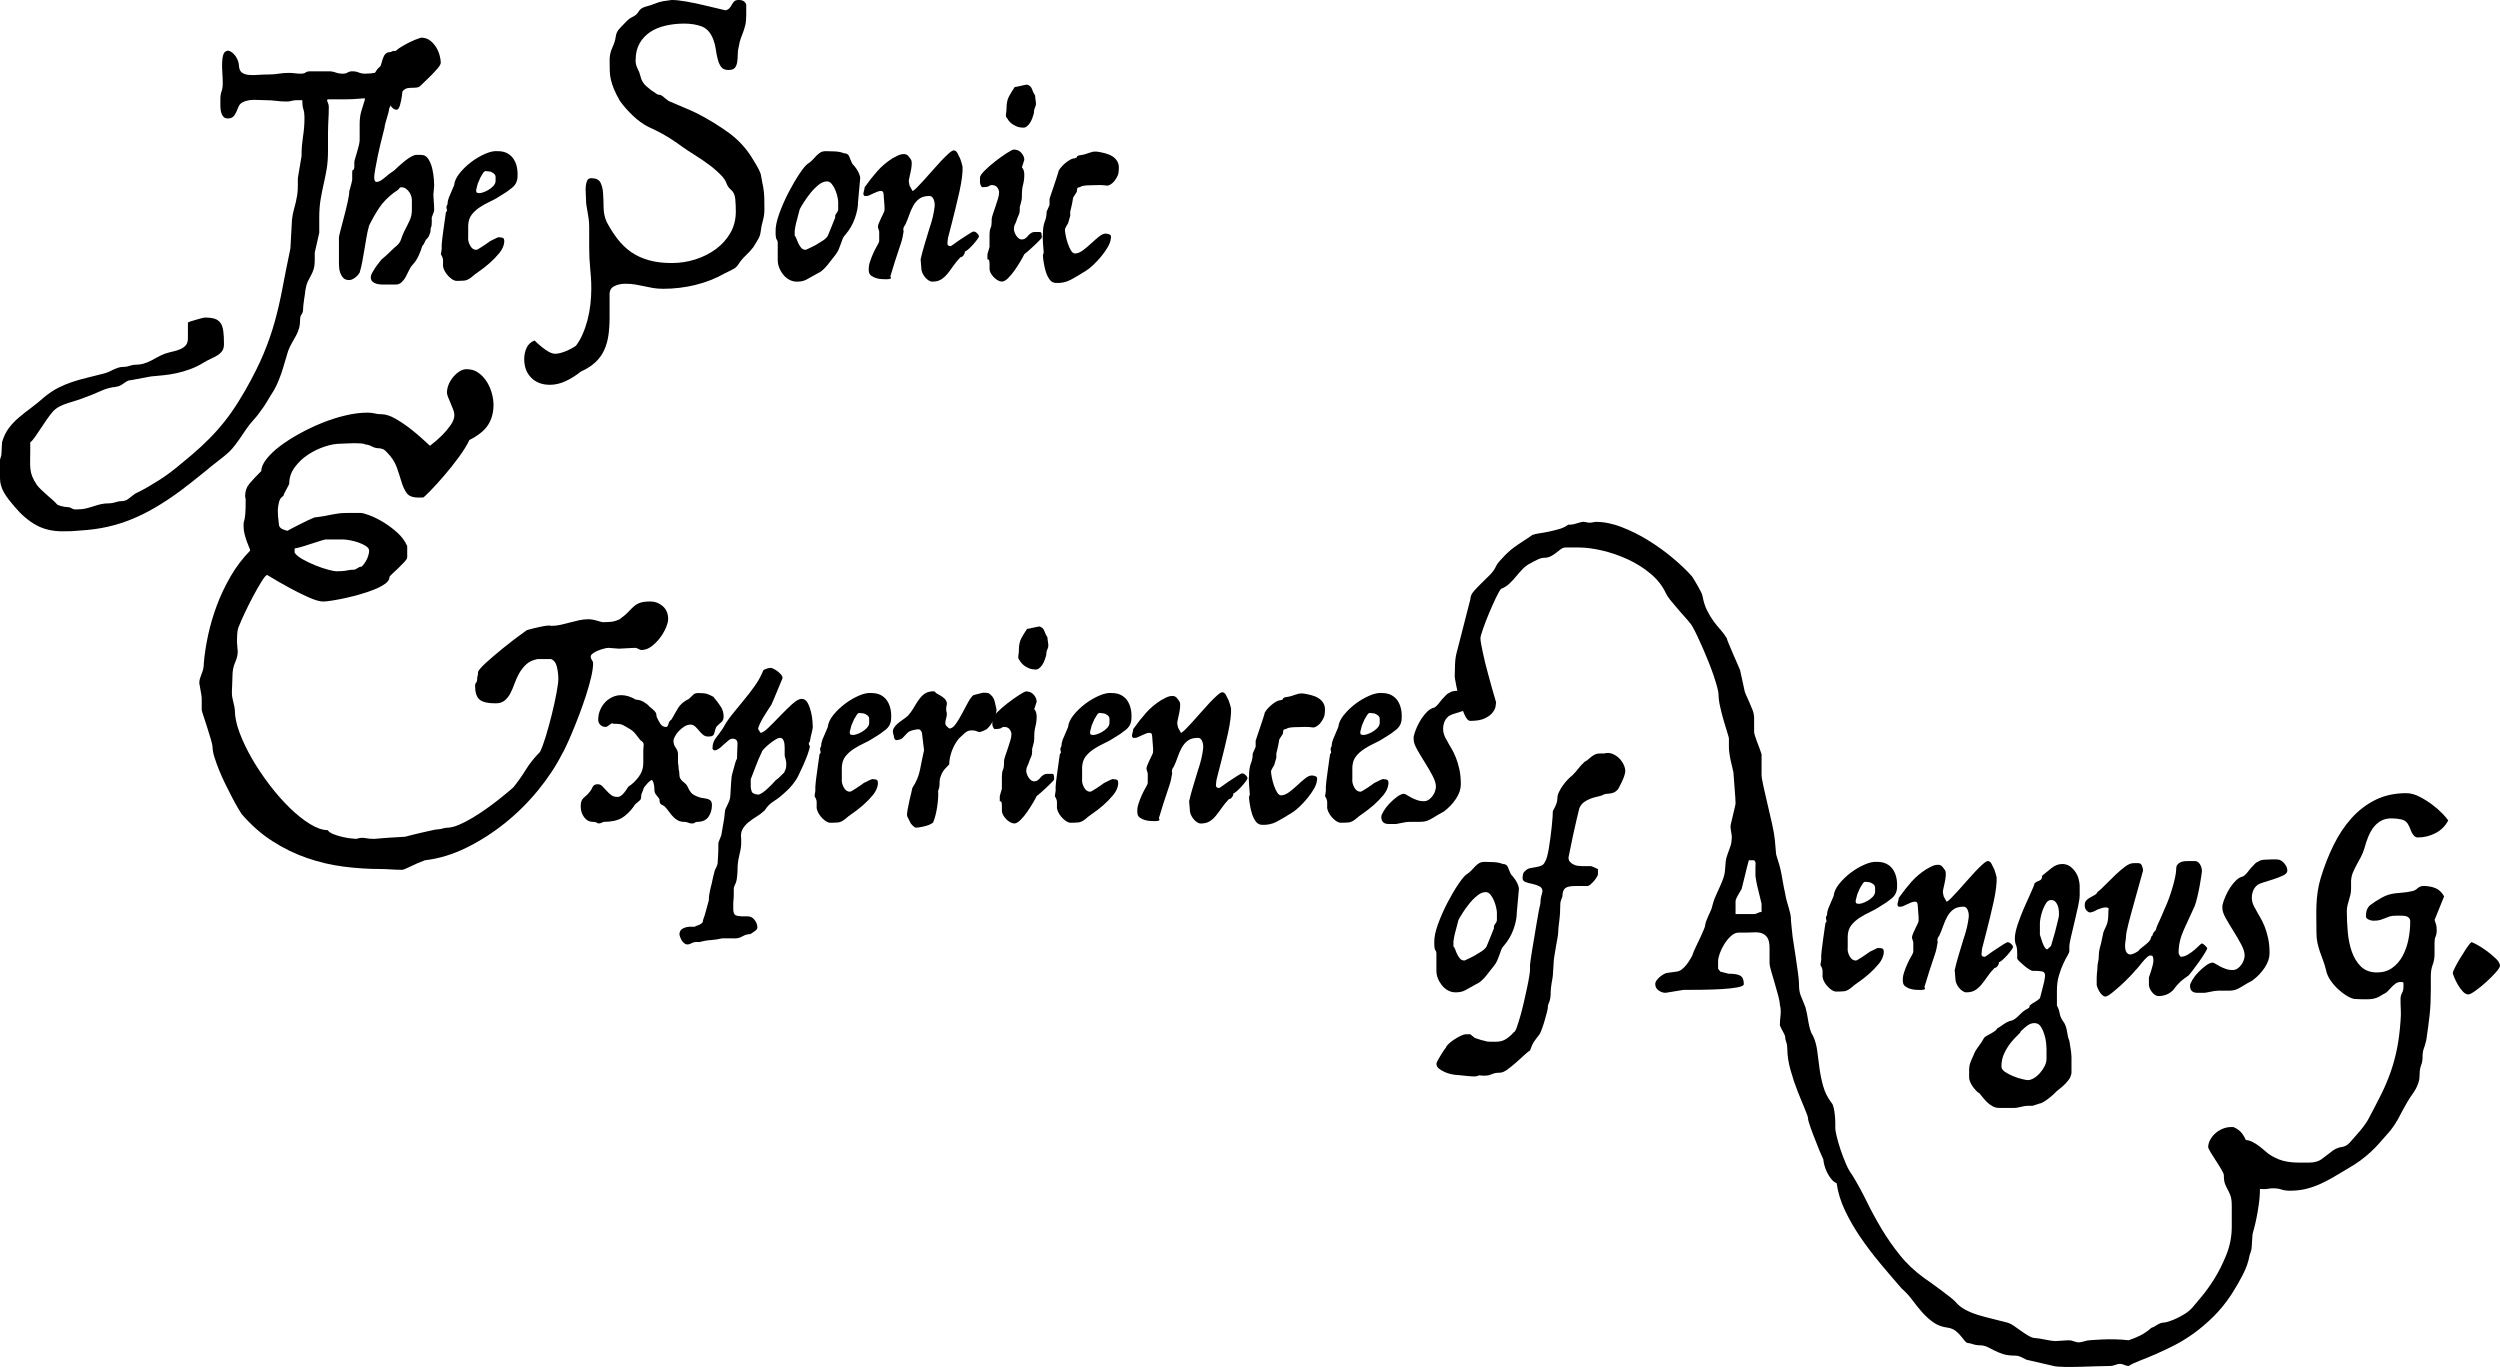 <?xml version="1.0" encoding="UTF-8"?><svg id="Réteg_1" xmlns="http://www.w3.org/2000/svg" viewBox="0 0 1313.7 718.3"><path d="m60.9,203.31c-2.6.19-5.32.93-8.15,2.23-2.82,1.3-6.19,2.65-10.09,4.04-1.3.46-2.59.88-3.83,1.26-1.26.37-2.52.77-3.76,1.18-1.26.42-2.48.93-3.7,1.54s-2.37,1.46-3.48,2.57c-1.11,1.3-2.26,2.79-3.41,4.46-1.16,1.67-2.26,3.29-3.28,4.88-1.02,1.58-2,3.02-2.93,4.32-.93,1.3-1.71,2.18-2.37,2.65v4.18c0,2.04-.02,3.83-.07,5.36-.05,1.54,0,3,.14,4.39.15,1.39.46,2.74.98,4.04.52,1.3,1.33,2.79,2.44,4.46.66.83,1.5,1.74,2.52,2.72,1.02.98,2.04,1.9,3.06,2.78s1.97,1.72,2.86,2.51c.88.79,1.55,1.46,2.02,2.02.09.19.37.37.84.56s.98.35,1.53.49c.56.14,1.09.26,1.6.35.51.09.86.14,1.04.14.84,0,1.45.07,1.81.21.37.14.68.28.91.42.24.14.51.28.84.42.33.14.82.21,1.46.21,2.04,0,3.76-.16,5.15-.49,1.39-.33,2.72-.7,3.98-1.12,1.25-.42,2.53-.79,3.83-1.12,1.29-.32,2.93-.49,4.88-.49.74,0,1.71-.19,2.93-.56,1.2-.37,2.18-.56,2.93-.56,1.58,0,2.86-.4,3.83-1.19.98-.79,2.15-1.7,3.55-2.72,2.51-1.21,4.76-2.39,6.76-3.56,2-1.16,3.95-2.35,5.85-3.56,1.91-1.21,3.79-2.51,5.65-3.9,1.86-1.39,3.9-3.02,6.12-4.88,3.9-3.16,7.37-6.13,10.39-8.92,3.02-2.78,5.85-5.66,8.49-8.64,2.65-2.97,5.16-6.15,7.53-9.54,2.37-3.39,4.81-7.27,7.31-11.64,3.99-7.07,7.16-13.38,9.48-18.96,2.31-5.57,4.24-11.1,5.78-16.58,1.53-5.48,2.87-11.29,4.04-17.42,1.16-6.13,2.57-13.24,4.25-21.32l.84-15.19c.27-2.14.6-3.86.98-5.15.36-1.3.69-2.56.98-3.76.27-1.21.53-2.48.76-3.83.23-1.34.35-3.14.35-5.36v-3.62l1.95-11.57c0-2.04.07-3.88.2-5.5.15-1.63.33-3.21.56-4.74.24-1.53.42-3.11.57-4.74.14-1.62.2-3.46.2-5.5,0-1.58-.18-2.95-.56-4.11-.37-1.16-.56-2.53-.56-4.11v-.7h-2.79c-1.11,0-2.04.12-2.79.35-.74.23-1.58.35-2.51.35-2.14,0-4.01-.12-5.65-.35-1.62-.23-3.5-.35-5.64-.35-1.39,0-2.84-.05-4.32-.14-1.49-.09-2.88-.05-4.18.14s-2.48.56-3.55,1.11c-1.07.56-1.84,1.49-2.3,2.79-.56,1.58-1.21,2.93-1.95,4.04-.75,1.11-1.91,1.67-3.48,1.67-1.02,0-1.81-.33-2.37-.98-.56-.65-.95-1.47-1.19-2.44-.23-.98-.34-2.04-.34-3.2v-3.41c0-1.76.2-3.18.62-4.25.42-1.07.62-2.49.62-4.25,0-1.67-.07-3.46-.2-5.36-.14-1.91-.19-3.69-.14-5.36.05-1.67.25-3.09.62-4.25.37-1.16,1.02-1.83,1.95-2.02.37-.19.88-.14,1.53.14s1.33.77,2.02,1.46c.7.7,1.3,1.58,1.81,2.65.51,1.07.82,2.21.91,3.41.09,1.77.6,3,1.53,3.7.93.69,2.11,1.11,3.55,1.25,1.44.14,3.07.14,4.89,0,1.8-.14,3.64-.21,5.5-.21s3.76-.14,5.43-.42c1.68-.28,3.48-.42,5.43-.42,1.02,0,2.04.07,3.07.21,1.02.14,2.04.21,3.06.21,1.2,0,2.06-.21,2.57-.62.51-.42,1.37-.63,2.59-.63h9.62c1.29,0,2.51.21,3.62.63,1.11.41,2.37.62,3.76.62,1.02,0,1.86-.21,2.51-.62.65-.42,1.49-.63,2.51-.63,1.21,0,2.32.21,3.35.63,1.02.41,2.09.62,3.21.62,1.95,0,3.99-.18,6.12-.56,2.14-.37,4-1.25,5.58-2.65.46-.65.82-1.33,1.04-2.02.23-.7.46-1.33.7-1.88.23-.56.56-1,.98-1.33.41-.32,1.04-.49,1.87-.49.75-.18,1.59.52,2.52,2.09.92,1.58,1.38,3.86,1.38,6.83,0,1.3-.05,3-.14,5.09-.09,2.09-.27,4.18-.56,6.27-.28,2.09-.65,3.88-1.11,5.36-.46,1.49-1.03,2.23-1.68,2.23-.83,0-1.58-.33-2.22-.98-.66-.65-1.33-1.37-2.03-2.16-.69-.79-1.49-1.51-2.36-2.16-.88-.65-1.94-.98-3.14-.98-3.06,0-6.06.14-8.98.41-2.94.28-5.89.42-8.86.42h-8.49c-.56,0-.64.46-.22,1.39s.64,1.76.64,2.51c0,1.58-.03,2.88-.08,3.9-.05,1.03-.09,2.02-.14,3-.05.98-.09,2-.14,3.06-.05,1.07-.07,2.39-.07,3.97v9.33c0,3.53-.24,6.67-.7,9.41-.46,2.74-1,5.41-1.6,8.01-.6,2.6-1.13,5.3-1.6,8.09-.46,2.78-.7,5.9-.7,9.33v8.09l-2.37,10.45v3.48c0,2.23-.18,3.95-.56,5.16s-.84,2.3-1.39,3.27c-.56.98-1.11,2.04-1.67,3.21-.56,1.16-1.02,2.85-1.39,5.09,0,.46-.07,1.13-.22,2.02-.14.88-.27,1.79-.41,2.72-.15.93-.26,1.83-.35,2.72s-.14,1.6-.14,2.16c0,1.02-.26,1.88-.77,2.58s-.77,1.51-.77,2.44c0,1.86-.18,3.46-.56,4.81-.37,1.34-.88,2.63-1.53,3.83-.65,1.2-1.35,2.44-2.09,3.69-.75,1.25-1.44,2.72-2.1,4.39-.74,2.32-1.38,4.48-1.95,6.48-.56,2-1.16,3.92-1.8,5.78-.66,1.85-1.39,3.71-2.23,5.57-.84,1.85-1.95,3.8-3.35,5.85-.84,1.39-1.58,2.63-2.22,3.69-.66,1.07-1.3,2.05-1.95,2.93-.66.88-1.33,1.81-2.03,2.79-.69.98-1.6,2.06-2.71,3.27-1.59,1.77-2.93,3.49-4.05,5.16-1.11,1.67-2.22,3.32-3.35,4.94-1.11,1.63-2.29,3.18-3.55,4.67-1.25,1.48-2.77,2.93-4.52,4.31-2.32,1.76-4.39,3.39-6.2,4.88-1.81,1.48-3.57,2.93-5.3,4.31-1.71,1.39-3.48,2.81-5.3,4.25-1.81,1.44-3.83,2.99-6.06,4.67-4.56,3.35-8.92,6.25-13.11,8.71-4.17,2.46-8.38,4.55-12.61,6.27-4.22,1.72-8.54,3.07-12.95,4.04s-9.08,1.6-14.01,1.88c-1.77.18-3.28.3-4.54.35-1.25.05-2.86.07-4.81.07-5.3,0-9.91-1.09-13.86-3.27-3.95-2.18-7.69-5.36-11.22-9.55-1.21-1.39-2.28-2.69-3.21-3.9-.93-1.21-1.75-2.42-2.44-3.62-.7-1.21-1.24-2.48-1.6-3.83-.37-1.34-.57-2.95-.57-4.8v-7.81c0-.74.15-1.44.42-2.09.28-.65.42-1.39.42-2.23,0-.74.05-1.7.14-2.85.1-1.16.15-2.11.15-2.86.83-2.88,2-5.32,3.48-7.31,1.49-2,3.21-3.83,5.16-5.51,1.95-1.67,4.06-3.35,6.34-5.02,2.28-1.67,4.66-3.62,7.18-5.85,2.51-2.05,4.94-3.67,7.31-4.88s4.81-2.23,7.31-3.07c2.51-.83,5.1-1.58,7.8-2.23,2.7-.65,5.67-1.39,8.91-2.23,1.12-.28,2.1-.63,2.93-1.05.84-.41,1.61-.79,2.3-1.11.7-.33,1.46-.63,2.3-.91s1.81-.42,2.93-.42c1.02,0,2.06-.19,3.13-.56,1.08-.37,1.98-.56,2.72-.56,1.67,0,3.16-.19,4.46-.56,1.3-.37,2.56-.86,3.76-1.46,1.21-.6,2.42-1.25,3.62-1.95,1.21-.7,2.56-1.32,4.05-1.88,1.49-.46,2.95-.86,4.39-1.18,1.44-.33,2.72-.75,3.83-1.26,1.11-.51,2.02-1.19,2.71-2.02.7-.83,1.05-2.05,1.05-3.62v-8.22c.18-.19.71-.42,1.6-.7s1.81-.56,2.79-.83,1.91-.54,2.78-.77c.88-.24,1.46-.35,1.75-.35,2.14,0,3.86.21,5.16.63,1.29.41,2.31,1.16,3.06,2.23.75,1.07,1.24,2.51,1.46,4.32.23,1.81.35,4.06.35,6.76,0,1.49-.31,2.67-.91,3.55-.6.88-1.42,1.65-2.44,2.3-1.02.65-2.17,1.25-3.41,1.81-1.26.56-2.48,1.21-3.7,1.95-2.42,1.49-4.83,2.67-7.25,3.56-2.42.88-4.79,1.58-7.1,2.09-2.32.51-4.63.88-6.91,1.11-2.27.23-4.48.44-6.61.63l-10.46,1.95c-.74,0-1.42.16-2.02.49-.6.32-1.19.7-1.75,1.12-.56.41-1.18.81-1.88,1.19-.69.37-1.51.6-2.44.69Z"/><path d="m221.16,19.79c1.95,0,3.58.51,4.89,1.53,1.29,1.03,2.36,2.23,3.2,3.62.84,1.39,1.44,2.84,1.81,4.32s.56,2.69.56,3.62c0,.74-.56,1.76-1.67,3.07-1.12,1.3-2.32,2.6-3.63,3.9-1.58,1.58-3.3,3.25-5.16,5.02-.65.65-1.34,1.02-2.09,1.11-.75.1-1.49.14-2.22.14-1.03,0-1.94.07-2.72.21-.79.14-1.55.58-2.3,1.32-1.95,1.12-3.48,2.51-4.59,4.18-1.12,1.67-2.05,3.49-2.79,5.44,0,.37-.11,1.02-.35,1.95-.23.93-.51,1.91-.84,2.93-.32,1.02-.6,2-.83,2.93-.24.93-.35,1.58-.35,1.95l-1.53,6.13c-.09.28-.35,1.3-.77,3.07-.42,1.77-.86,3.76-1.33,5.99-.46,2.23-.87,4.41-1.25,6.55s-.56,3.67-.56,4.6c0,.37.05.74.14,1.12.18.74.56,1.11,1.11,1.11,1.12,0,2.46-.7,4.05-2.09,1.58-1.39,3.35-2.74,5.3-4.04.56-.56,1.34-1.3,2.37-2.23,1.02-.93,2.09-1.84,3.2-2.72,1.11-.88,2.21-1.62,3.28-2.23,1.07-.6,1.97-.91,2.72-.91h2.36c1.77,0,3.12.79,4.05,2.37.93,1.58,1.6,3.35,2.02,5.3s.67,3.79.77,5.51c.09,1.72.14,2.72.14,2.99l-.42,4.74c0,.56.07,1.72.2,3.48.15,1.77.22,3.3.22,4.6,0,.28-.07.63-.22,1.05-.14.41-.29.86-.49,1.32-.18.46-.36.98-.56,1.53v2.65c0,1.21-.11,2.02-.34,2.44-.24.42-.35,1.28-.35,2.58-.46,1.49-.98,2.56-1.53,3.2-.66.56-1.15,1.26-1.46,2.09-.33.83-.77,1.53-1.33,2.09-.37,1.39-.98,3.02-1.81,4.88s-1.91,3.48-3.2,4.88c-.66.65-1.26,1.55-1.81,2.72-.56,1.16-1.15,2.32-1.75,3.49-.6,1.16-1.35,2.15-2.22,2.99-.88.83-1.94,1.25-3.14,1.25h-6.54c-.28,0-.79-.02-1.54-.07-.74-.05-1.49-.19-2.22-.42-.75-.23-1.39-.61-1.95-1.11-.56-.52-.84-1.28-.84-2.3,0-.65.25-1.44.77-2.37.51-.92,1.07-1.83,1.67-2.72s1.24-1.72,1.88-2.51,1.11-1.37,1.39-1.75c1.39-1.11,2.69-2.27,3.9-3.48,1.2-1.21,2.13-2.09,2.79-2.65,1.85-1.39,2.99-2.76,3.41-4.11.42-1.34.95-2.72,1.6-4.11,1.3-2.51,2.32-4.58,3.06-6.2.75-1.62,1.12-3.41,1.12-5.36v-5.43c0-.37-.1-.93-.28-1.67s-.51-1.46-.98-2.16-1.04-1.33-1.75-1.88c-.69-.56-1.51-.83-2.44-.83-.56,0-1,.26-1.32.77-.33.51-1.15,1.14-2.44,1.88-3.35,2.51-6,5.22-7.95,8.15-1.95,2.93-3.72,6.02-5.3,9.27-.56,1.95-1.02,4.02-1.39,6.2-.36,2.18-.74,4.37-1.11,6.55-.37,2.19-.75,4.3-1.11,6.34-.37,2.04-.84,3.95-1.39,5.71-.75,1.21-1.66,2.16-2.72,2.86s-1.97,1.04-2.71,1.04c-1.39,0-2.44-.37-3.14-1.11-.69-.74-1.22-1.63-1.6-2.65s-.58-2.07-.62-3.14c-.06-1.07-.08-1.88-.08-2.44v-13.1c0-.37.28-1.63.84-3.76.56-2.14,1.19-4.53,1.88-7.18.7-2.65,1.33-5.22,1.88-7.73.56-2.51.84-4.41.84-5.71.27-.74.49-1.44.62-2.09.14-.65.29-1.25.49-1.81.18-.65.33-1.3.42-1.95v-3.91c0-.37.02-.67.07-.9s.29-.44.77-.63c0-.18.05-.37.14-.56s.14-.37.14-.56v-2.79c0-.28.14-.91.42-1.88s.6-2.06.98-3.27.69-2.42.98-3.62.42-2.14.42-2.79v-8.5c0-2.69.35-5.11,1.04-7.25.7-2.14,1.24-3.86,1.6-5.15l.42-3.9c.09-.65.44-1.65,1.04-3,.61-1.34,1.28-2.72,2.03-4.11.74-1.39,1.49-2.69,2.22-3.9.75-1.21,1.3-1.95,1.68-2.23.56-.28.95-.79,1.18-1.53s.46-1.54.7-2.37c.23-.84.56-1.65.98-2.44.41-.79,1.13-1.37,2.15-1.74.18,0,.46-.02.84-.07.36-.05.74-.16,1.11-.35.18-.19.46-.28.84-.28h1.11c.75-.74,1.84-1.54,3.28-2.37,1.44-.84,2.9-1.63,4.39-2.37,1.67-.83,3.53-1.58,5.57-2.23Z"/><path d="m261.51,79.43c1.95,0,3.59.35,4.94,1.05s2.44,1.65,3.28,2.86,1.44,2.6,1.81,4.18c.36,1.58.51,3.25.42,5.02,0,2.51-.93,4.52-2.79,6.06-1.86,1.53-3.76,2.85-5.72,3.97-1.77,1.21-3.65,2.28-5.65,3.2-2,.93-3.86,1.95-5.57,3.07-1.72,1.12-3.16,2.42-4.32,3.9-1.17,1.49-1.79,3.39-1.88,5.72v5.85c-.19,1.58.14,3.14.98,4.67.84,1.54,1.91,2.3,3.21,2.3.09.09.46-.05,1.11-.42.65-.37,1.37-.81,2.15-1.33.79-.5,1.59-1.04,2.37-1.6.79-.56,1.37-.98,1.75-1.25,1.39-.65,2.48-1.19,3.28-1.6.78-.42,1.36-.53,1.74-.35.65,0,1.21.09,1.68.28s.69.88.69,2.09c-.18,2.05-1.07,4.02-2.64,5.93-1.59,1.91-3.3,3.67-5.16,5.3s-3.67,3.04-5.43,4.25c-1.77,1.21-2.93,2.09-3.48,2.65-1.59,1.39-3.05,2.14-4.39,2.23-1.35.1-2.72.14-4.12.14-.84-.09-1.7-.46-2.57-1.12-.88-.65-1.68-1.41-2.37-2.3-.7-.88-1.24-1.79-1.61-2.72-.36-.93-.51-1.72-.41-2.37v-2.37c0-.65-.19-1.34-.57-2.09-.18-.37-.36-.69-.56-.98l.42-2.78v-2.23c0-.37.09-1.37.28-3,.18-1.62.42-3.39.69-5.3.28-1.9.53-3.71.77-5.43.23-1.72.4-2.86.49-3.41.36-.28.56-.56.56-.84s-.05-.56-.14-.83c-.1-.28-.15-.63-.15-1.04s.19-.91.57-1.46c0-1.12.23-2.28.69-3.49.28-.65.56-1.3.84-1.95l1.95-4.6c.18-2.04,1.16-4.16,2.93-6.34,1.76-2.18,3.83-4.16,6.2-5.93,2.36-1.76,4.81-3.18,7.31-4.25,2.51-1.07,4.64-1.51,6.41-1.33Zm-6.27,10.46c-.46,0-.93.35-1.39,1.04s-.93,1.46-1.39,2.3c-.46,1.03-.93,2.09-1.39,3.21-.09.46-.23,1-.42,1.6-.18.61-.32,1.16-.41,1.67-.1.51-.06.93.14,1.25.18.33.56.49,1.11.49.46.1,1.17,0,2.1-.28.92-.28,1.87-.7,2.85-1.25s1.86-1.23,2.65-2.02c.78-.79,1.22-1.65,1.33-2.58v-2.37c0-.46-.15-.88-.42-1.25-.28-.37-.61-.65-.98-.83-.37-.28-.84-.51-1.39-.7l-2.37-.28Z"/><path d="m333.96,31.36c0,1.76.35,3.29,1.04,4.6.7,1.3,1.24,2.74,1.61,4.32.45,1.95,1.46,3.62,2.99,5.01,1.53,1.39,3.28,2.7,5.23,3.9.36.37.81.56,1.32.56s1.09.19,1.75.56c.56.46,1.11.93,1.67,1.39s1.17.93,1.81,1.39c2.51,1.11,5.01,2.18,7.53,3.2,2.51,1.02,5.01,2.14,7.52,3.35,6.23,3.25,11.78,6.66,16.66,10.24,4.88,3.58,8.89,7.92,12.05,13.03.74,1.3,1.55,2.65,2.44,4.04.87,1.39,1.6,2.88,2.15,4.46.18.74.4,1.84.62,3.27.24,1.45.44,2.53.64,3.28.36,2.14.58,4.04.62,5.72s.07,3.76.07,6.27c0,2.14-.28,4.18-.84,6.13-.56,1.95-.93,3.81-1.11,5.57-.18,1.58-.68,2.99-1.46,4.25-.79,1.26-1.55,2.53-2.3,3.83-1.2,1.58-2.55,3.07-4.04,4.46s-2.74,2.88-3.76,4.46c-.75,1.3-1.81,2.28-3.21,2.93-1.38.65-2.78,1.35-4.17,2.09-4.74,2.69-9.88,4.71-15.4,6.06-5.52,1.34-11.12,2.02-16.79,2.02-2.04,0-3.86-.14-5.43-.41-1.58-.28-3.11-.58-4.59-.91-1.5-.33-3.03-.63-4.6-.91-1.58-.28-3.39-.42-5.43-.42-2.14,0-4.05.42-5.72,1.26-1.67.83-2.51,2.23-2.51,4.18v12.4c0,3.35-.22,6.46-.62,9.34-.42,2.87-1.19,5.5-2.3,7.87s-2.65,4.46-4.6,6.27c-1.95,1.81-4.46,3.41-7.52,4.81-2.7,2.14-5.41,3.83-8.15,5.09-2.74,1.25-5.45,1.88-8.15,1.88-4.08,0-7.36-1.23-9.82-3.69-2.46-2.47-3.7-5.74-3.7-9.83,0-2.14.42-4.11,1.26-5.92.83-1.81,2.22-3.09,4.17-3.83,1.3,1.3,2.61,2.46,3.9,3.48,1.12.93,2.3,1.74,3.56,2.44,1.25.7,2.39,1.04,3.41,1.04,1.3,0,2.95-.37,4.94-1.11s3.97-1.77,5.92-3.07c1.3-1.67,2.46-3.67,3.48-5.99,1.03-2.32,1.88-4.8,2.59-7.45.69-2.65,1.2-5.39,1.53-8.22.33-2.84.49-5.6.49-8.3,0-2.32-.07-4.37-.2-6.13-.15-1.76-.28-3.46-.42-5.09-.15-1.62-.26-3.25-.35-4.88-.09-1.63-.14-3.46-.14-5.51v-10.87c0-1.67-.1-3.11-.28-4.32-.18-1.2-.37-2.37-.56-3.48-.19-1.12-.37-2.21-.56-3.28-.19-1.07-.28-2.3-.28-3.69,0-1.02-.05-2.16-.14-3.41-.09-1.25-.07-2.44.07-3.56.14-1.11.4-2.04.77-2.78.36-.74,1.07-1.12,2.09-1.12,2.42,0,4.01.77,4.81,2.3.78,1.53,1.26,3.44,1.39,5.71.14,2.28.23,4.76.27,7.46s.58,5.21,1.61,7.52c1.76,3.35,3.69,6.37,5.78,9.06,2.09,2.69,4.48,4.97,7.17,6.83,2.7,1.86,5.78,3.27,9.28,4.25,3.48.98,7.45,1.46,11.91,1.46s8.57-.65,12.61-1.95c4.05-1.3,7.64-3.14,10.81-5.5,3.15-2.37,5.66-5.21,7.52-8.5,1.86-3.3,2.79-6.99,2.79-11.08,0-2.14-.09-4.3-.28-6.48-.18-2.18-.88-3.78-2.09-4.81-1.21-1.02-2.02-2.14-2.44-3.35-.42-1.2-1.13-2.42-2.15-3.62-1.95-2.13-4.16-4.13-6.62-5.99-2.46-1.86-5.18-3.72-8.15-5.58-2.7-1.67-4.9-3.13-6.62-4.39-1.71-1.25-3.39-2.42-5.01-3.48s-3.39-2.14-5.3-3.2c-1.91-1.07-4.39-2.3-7.45-3.7-2.7-1.39-5.35-3.32-7.95-5.78s-4.88-5.04-6.83-7.73c-1.39-2.42-2.44-4.49-3.13-6.2-.7-1.72-1.24-3.35-1.61-4.88-.37-1.54-.58-3.11-.62-4.74-.05-1.62-.07-3.6-.07-5.92,0-2.14.49-4.28,1.46-6.41.98-2.14,1.55-3.99,1.74-5.57.19-1.76.91-3.27,2.17-4.53,1.26-1.25,2.44-2.48,3.55-3.69,1.02-1.02,2.14-1.81,3.35-2.37,1.21-.56,2.19-1.43,2.93-2.65.75-1.3,2.02-2.18,3.83-2.65,1.81-.46,3.37-.98,4.67-1.53,1.58-.65,3.06-1.09,4.46-1.32s2.88-.44,4.46-.63c2.04,0,4.65.28,7.8.84,3.16.56,6.27,1.21,9.34,1.95,3.53.83,7.25,1.72,11.15,2.65,1.02-.28,1.76-.72,2.22-1.33.46-.6.86-1.21,1.19-1.81.32-.61.71-1.14,1.18-1.6s1.26-.7,2.37-.7c1.3,0,2.28.3,2.93.91s.98,1.19.98,1.74v5.43c0,2.05-.16,3.74-.49,5.09-.33,1.34-.69,2.57-1.11,3.69-.42,1.11-.84,2.23-1.26,3.35-.42,1.11-.76,2.51-1.04,4.18-.37,1.39-.56,2.81-.56,4.25s-.09,2.77-.28,3.97c-.18,1.21-.58,2.21-1.18,2.99-.6.79-1.75,1.19-3.41,1.19-1.77,0-3.05-.53-3.83-1.6-.79-1.07-1.39-2.42-1.81-4.04s-.76-3.39-1.04-5.3c-.28-1.91-.75-3.69-1.39-5.36-1.39-3.44-3.41-5.65-6.06-6.62-2.65-.98-5.69-1.46-9.13-1.46s-6.58.35-9.68,1.05c-3.12.7-5.83,1.81-8.15,3.34-2.32,1.54-4.18,3.51-5.58,5.93-1.38,2.42-2.09,5.3-2.09,8.64Z"/><path d="m433.9,79.43c1.3,0,2.9.05,4.81.14s3.5.42,4.81.98c1.39,0,2.3.56,2.72,1.67.41,1.12.95,2.37,1.6,3.76.37.37.82.88,1.33,1.54s.98,1.32,1.39,2.02c.41.7.76,1.42,1.04,2.16.27.74.42,1.39.42,1.95l-1.12,12.4c0,2.6-.56,5.48-1.67,8.64-1.12,3.16-2.74,5.99-4.88,8.5-.75.75-1.28,1.56-1.61,2.44-.32.88-.65,1.79-.98,2.72-.32.93-.69,1.88-1.11,2.85s-1,1.93-1.75,2.86c-.56.65-1.18,1.44-1.87,2.37-.7.93-1.45,1.88-2.23,2.86-.79.98-1.62,1.86-2.51,2.65s-1.79,1.37-2.72,1.74c-1.39.74-2.55,1.39-3.48,1.95-.93.56-1.77,1.02-2.51,1.39-.75.37-1.51.62-2.3.77s-1.64.21-2.57.21c-1.39,0-2.7-.33-3.9-.98-1.21-.65-2.26-1.51-3.14-2.58-.88-1.07-1.6-2.27-2.15-3.62-.56-1.34-.84-2.72-.84-4.11v-9.33c0-.56-.19-1.07-.56-1.54-.37-.46-.56-1.76-.56-3.9-.1-2.69.56-5.94,1.95-9.75,1.39-3.81,3.04-7.55,4.94-11.22,1.91-3.67,3.81-6.92,5.72-9.75,1.91-2.84,3.37-4.58,4.39-5.23,1.02-.65,1.88-1.37,2.57-2.15.7-.79,1.37-1.51,2.02-2.16.66-.65,1.33-1.19,2.02-1.6.7-.42,1.61-.63,2.72-.63Zm.7,15.89c-1.5,0-3.01.63-4.54,1.88-1.53,1.25-2.95,2.69-4.25,4.32-1.29,1.63-2.46,3.25-3.48,4.88-1.02,1.63-1.71,2.81-2.09,3.56l-1.39,5.29c-.37,1.3-.68,2.56-.91,3.76s-.35,1.95-.35,2.23v2.65c.37.28.7.84.98,1.67.28.84.64,1.67,1.05,2.51.41.84.9,1.58,1.46,2.23.56.65,1.34.98,2.37.98,1.85-.84,3.57-1.67,5.15-2.51,1.3-.74,2.57-1.53,3.83-2.36,1.26-.84,2.11-1.67,2.57-2.51.57-1.3,1.19-2.83,1.88-4.6.7-1.76,1.37-3.44,2.02-5.02-.18-.74.02-1.48.64-2.23.6-.74.91-1.44.91-2.09v-3.91c0-.46-.12-1.28-.35-2.44-.24-1.16-.6-2.36-1.11-3.62-.51-1.25-1.15-2.34-1.88-3.27-.75-.93-1.59-1.39-2.51-1.39Z"/><path d="m474.89,80.96c1.02,0,1.81.32,2.37.98s1.07,1.34,1.53,2.09c.28.65.37,1.54.28,2.65-.09,1.12-.26,2.23-.49,3.35-.24,1.12-.46,2.18-.7,3.2-.23,1.03-.34,1.72-.34,2.09l.42,2.23,1.53,2.79c.36,0,1.09-.53,2.15-1.6,1.07-1.07,2.32-2.39,3.76-3.97,1.44-1.58,2.95-3.28,4.52-5.09,1.58-1.81,3.12-3.51,4.6-5.09,1.49-1.58,2.84-2.9,4.04-3.97,1.21-1.07,2.09-1.6,2.65-1.6.74,0,1.36.46,1.88,1.39.5.93.99,1.91,1.46,2.93.45,1.21.87,2.6,1.25,4.18.09,1.3,0,3.11-.27,5.43-.28,2.32-.73,4.86-1.33,7.6-.61,2.74-1.26,5.53-1.95,8.36-.7,2.84-1.35,5.44-1.95,7.8-.61,2.37-1.12,4.35-1.53,5.93-.42,1.58-.64,2.42-.64,2.51,0,.37-.05.82-.14,1.33s-.14.98-.14,1.39.11.77.34,1.04c.24.28.73.42,1.46.42.57-.37,1.12-.74,1.68-1.12.46-.37.98-.74,1.53-1.12.56-.37,1.16-.79,1.81-1.25,1.58-1.02,3.04-1.97,4.39-2.86,1.35-.88,2.2-1.32,2.57-1.32.56,0,1.17.3,1.81.91.65.6.98,1.19.98,1.74,0,.19-.31.7-.91,1.53-.6.84-1.33,1.72-2.15,2.65-.84.93-1.68,1.77-2.52,2.51-.83.74-1.44,1.11-1.8,1.11,0,.74-.26,1.44-.77,2.09s-1.04.98-1.6.98c-1.49,1.58-2.74,3.11-3.76,4.6-1.02,1.49-2.04,2.86-3.06,4.11-1.03,1.25-2.14,2.25-3.35,2.99-1.21.74-2.74,1.12-4.6,1.12-.65,0-1.32-.23-2.02-.7-.69-.46-1.33-1.04-1.88-1.74s-1-1.44-1.33-2.23c-.32-.79-.49-1.46-.49-2.02l-.41-5.02c.56-2.51,1.27-5.2,2.15-8.08s1.69-5.57,2.44-8.08c.75-2.14,1.35-4.18,1.81-6.14.46-1.95.78-3.8.98-5.57v-1.53c-.37-2.6-1.3-3.9-2.79-3.9-2.22,0-3.99.49-5.3,1.46s-2.37,2.23-3.2,3.76c-.84,1.54-1.56,3.19-2.17,4.95s-1.28,3.44-2.02,5.02c-.46.56-.77,1.09-.91,1.6s-.11,1.14.07,1.88c-.18,1.12-.4,2.23-.62,3.35-.24,1.11-.53,2.18-.91,3.2-1.02,2.98-2,5.92-2.93,8.85-.93,2.93-1.77,5.64-2.51,8.15.46.74.4,1.19-.22,1.33-.6.14-1.18.21-1.74.21s-1.35-.03-2.37-.07-2.02-.21-2.99-.49-1.86-.7-2.65-1.25-1.22-1.34-1.33-2.37c-.18-1.58,0-3.23.57-4.94.56-1.72,1.18-3.32,1.87-4.81.7-1.49,1.37-2.79,2.03-3.9.65-1.12.98-1.86.98-2.23v-5.02l-.7-2.37c0-.56.19-1.28.56-2.16.37-.88.77-1.76,1.19-2.65.42-.88.81-1.69,1.18-2.44.37-.74.56-1.3.56-1.67v-1.95l-.41-5.43c0-.56-.08-1.14-.22-1.74-.14-.61-.58-.91-1.33-.91-.56,0-1.18.14-1.87.42-.7.28-1.39.58-2.1.9-.69.33-1.35.63-1.95.91s-1.09.42-1.46.42h-1.11c-.66-.37-.82-1.09-.49-2.16.32-1.07.49-1.88.49-2.44,2.32-3.25,4.57-6.11,6.76-8.57,2.18-2.46,4.81-4.67,7.87-6.62.65-.37,1.53-.84,2.65-1.39,1.11-.56,2.18-.83,3.2-.83Z"/><path d="m532.81,78.59c1.59,0,2.88.58,3.9,1.74,1.02,1.16,1.54,2.39,1.54,3.69l-1.26,3.91c.56.56.93,1.34,1.11,2.36.09.47.15.98.15,1.54,0,1.86-.22,3.58-.64,5.15-.42,1.58-.62,3.35-.62,5.3v1.11c0,.47-.05,1-.14,1.6-.1.61-.24,1.19-.42,1.74-.19.65-.37,1.35-.56,2.09v1.53c0,1.03-.17,1.86-.49,2.51-.33.65-.68,1.49-1.04,2.51-.19.74-.49,1.51-.91,2.3s-.64,1.7-.64,2.72c0,.37.09.86.28,1.46.18.61.46,1.21.84,1.81.36.61.81,1.12,1.32,1.54.51.41,1.1.62,1.75.62.74,0,1.42-.23,2.02-.7.6-.46,1.09-.98,1.46-1.53.46-.46.95-.86,1.46-1.19.51-.32,1.09-.49,1.75-.49h2.64c.56,0,.88.28.98.84.09.56.15,1.21.15,1.95,0,.28-.42.83-1.26,1.67-.84.83-1.77,1.74-2.79,2.72s-2.04,1.91-3.06,2.78c-1.02.88-1.72,1.46-2.09,1.74-.28.65-.88,1.77-1.81,3.35-.93,1.58-1.95,3.19-3.07,4.81-1.11,1.63-2.29,3.07-3.55,4.32-1.25,1.25-2.35,1.88-3.28,1.88-.65,0-1.37-.21-2.15-.63-.79-.42-1.51-.98-2.17-1.67-.65-.7-1.18-1.41-1.6-2.16-.42-.74-.62-1.49-.62-2.23v-2.23c0-.74-.05-1.39-.14-1.95-.1-.56-.42-.84-.98-.84v-2.65l1.11-3.9v-6.55c0-1.39.18-2.51.56-3.35.37-.83.56-1.9.56-3.2v-1.25c0-.65.22-1.58.62-2.79.42-1.2.86-2.51,1.33-3.9.46-1.39.91-2.76,1.33-4.11.42-1.34.62-2.53.62-3.55,0-.74-.29-1.55-.91-2.44-.6-.88-1.6-1.33-2.99-1.33-.56,0-1.04.19-1.46.56-.42.37-1.6.56-3.55.56-.19-.09-.37-.32-.56-.7-.37-.56-.57-1.25-.57-2.09v-2.23c0-.83.82-2.06,2.45-3.69,1.62-1.63,3.48-3.25,5.57-4.88,2.09-1.63,4.12-3.07,6.07-4.32,1.95-1.25,3.2-1.88,3.75-1.88Zm.42-32.89c.37,0,.86-.07,1.46-.21.6-.14,1.24-.28,1.88-.42.65-.14,1.28-.28,1.88-.41.6-.14,1.04-.21,1.33-.21,1.29.46,2.13,1.25,2.51,2.37.37,1.11.93,2.27,1.67,3.48,0,.74.08,1.49.22,2.23.14.75.2,1.44.2,2.09,0,.56-.18,1.23-.56,2.02-.37.79-.56,1.79-.56,3-.19.65-.44,1.44-.77,2.36-.32.93-.74,1.79-1.25,2.58s-1.12,1.44-1.81,1.95-1.51.67-2.44.49c-1.3,0-2.72-.44-4.25-1.32s-2.66-2.02-3.41-3.41c-.65-.56-.88-1.39-.69-2.51.18-1.11.27-2.09.27-2.93,0-2.51.42-4.55,1.26-6.13s1.86-3.25,3.06-5.02Z"/><path d="m576.74,79.71c1.21.19,2.53.46,3.97.83,1.44.37,2.72.91,3.83,1.6,1.12.7,2,1.62,2.65,2.78.65,1.16.88,2.67.69,4.53,0,1.02-.2,2-.62,2.93s-.93,1.79-1.53,2.58c-.61.79-1.28,1.42-2.02,1.88-.75.47-1.39.7-1.95.7-.75-.09-1.37-.16-1.88-.21-.51-.05-.91-.07-1.19-.07h-1.95c-1.58,0-3.35.05-5.3.14-1.95.09-3.3.41-4.04.98-.75,0-1.18.23-1.33.7-.14.46-.2,1.02-.2,1.67l-1.95,3.06c-.19,1.12-.37,2.18-.56,3.2-.19.84-.37,1.67-.57,2.51-.18.83-.32,1.39-.41,1.67v2.23l-1.12,3.9c-.18.37-.42.74-.69,1.12-.19.37-.37.72-.56,1.04-.19.33-.33.63-.42.91,0,.83.14,1.97.42,3.41.27,1.44.65,2.84,1.11,4.18.46,1.35,1,2.53,1.6,3.56.61,1.02,1.28,1.58,2.03,1.67,1.38,0,2.82-.56,4.31-1.67,1.49-1.12,2.95-2.35,4.4-3.69,1.43-1.35,2.82-2.56,4.17-3.62,1.35-1.07,2.57-1.56,3.7-1.46,1.39.19,2.18.53,2.37,1.04.18.51.18,1.04,0,1.6-.1,1.3-.64,2.79-1.61,4.46s-2.13,3.32-3.48,4.94c-1.35,1.63-2.74,3.11-4.17,4.46-1.45,1.34-2.63,2.3-3.56,2.86-3.06,1.95-5.81,3.57-8.22,4.88-2.42,1.3-5.1,1.85-8.09,1.67-1.29-.1-2.36-.77-3.2-2.02-.84-1.25-1.49-2.69-1.95-4.32-.46-1.62-.82-3.23-1.04-4.8-.24-1.58-.35-2.74-.35-3.49l.42-1.25c0-.37-.05-1-.14-1.88-.1-.88-.17-1.81-.22-2.78s-.09-1.93-.14-2.86-.02-1.63.07-2.09c0-2.87.33-5.13.98-6.76.65-1.62.98-3.36.98-5.22l1.53-3.49v-3.2c.09-.28.33-1,.7-2.16.36-1.16.81-2.46,1.32-3.9.51-1.44,1-2.9,1.46-4.39s.84-2.65,1.12-3.49c0-.56.32-1.25.98-2.09.65-.84,1.41-1.65,2.29-2.44s1.81-1.46,2.79-2.02c.98-.56,1.84-.83,2.59-.83.56-.19.87-.32.98-.42.09-.09.14-.18.14-.28,0-.09.05-.21.14-.35.09-.14.42-.3.98-.49,1.39-.19,2.46-.4,3.21-.63.74-.23,1.44-.46,2.09-.7s1.28-.42,1.88-.56c.6-.14,1.46-.16,2.57-.07Z"/><path d="m245.4,194.02c2.31,0,4.37.65,6.12,1.95,1.77,1.3,3.23,2.9,4.39,4.81,1.17,1.91,2.03,3.92,2.59,6.06.56,2.14.83,4.09.83,5.85,0,4.09-.95,7.62-2.85,10.59-1.91,2.98-5.18,5.62-9.83,7.94-1.2,2.6-3.08,5.64-5.64,9.13-2.56,3.48-5.18,6.78-7.88,9.89-2.69,3.11-5.1,5.76-7.25,7.94-2.13,2.19-3.35,3.28-3.62,3.28h-2.37c-2.97,0-5.01-.77-6.14-2.3-1.11-1.53-2.02-3.46-2.71-5.78-.7-2.32-1.53-4.9-2.51-7.73-.99-2.84-2.77-5.55-5.38-8.15-.74-.84-1.49-1.37-2.22-1.6-.75-.23-1.39-.35-1.95-.35-1.21,0-2.42-.32-3.63-.98-1.2-.65-2.32-.98-3.35-.98-.27-.28-.98-.46-2.09-.56-1.11-.09-2.35-.14-3.7-.14s-2.71.05-4.11.14c-1.39.1-2.51.14-3.35.14-2.42,0-5.16.51-8.22,1.53-3.06,1.03-5.96,2.44-8.71,4.25-2.74,1.81-5.07,4.02-6.96,6.62-1.91,2.6-2.86,5.44-2.86,8.5,0,.19-.17.58-.49,1.19-.33.61-.68,1.25-1.04,1.95-.37.7-.73,1.37-1.05,2.02-.32.65-.49,1.11-.49,1.39-1.11.56-1.88,1.6-2.29,3.14-.42,1.54-.64,3.12-.64,4.74s.09,3.11.28,4.46c.18,1.35.27,2.16.27,2.44,0,1.21.64,2.09,1.88,2.65,1.26.56,2.21.84,2.86.84-.18,0,.31-.3,1.46-.91,1.17-.6,2.56-1.32,4.18-2.16,1.62-.83,3.22-1.62,4.81-2.37,1.58-.74,2.73-1.25,3.48-1.53,2.32-.28,4.21-.56,5.65-.83,1.44-.28,2.73-.53,3.9-.77,1.16-.23,2.31-.41,3.48-.56,1.16-.14,2.62-.21,4.39-.21h6.96c.84,0,2.37.42,4.6,1.25,2.23.84,4.62,2.02,7.18,3.56,2.55,1.54,5.01,3.37,7.38,5.51,2.37,2.14,4.12,4.51,5.23,7.1v5.85c0,.56-.49,1.37-1.46,2.44-.98,1.07-2.04,2.15-3.21,3.27-1.16,1.12-2.22,2.11-3.2,2.99-.98.88-1.46,1.47-1.46,1.75,0,1.21-.73,2.35-2.17,3.41s-3.3,2.07-5.57,2.99c-2.28.93-4.79,1.79-7.53,2.58-2.74.79-5.39,1.46-7.94,2.02-2.56.56-4.91,1-7.04,1.33-2.13.32-3.67.49-4.59.49-1.77,0-4.28-.72-7.53-2.16-3.25-1.44-6.5-3.04-9.75-4.81-3.81-2.04-7.85-4.37-12.12-6.97-.56,0-1.53,1.12-2.93,3.35-1.39,2.23-2.88,4.83-4.46,7.8-1.59,2.98-3.07,5.95-4.47,8.92-1.39,2.98-2.37,5.21-2.93,6.69-.56,1.11-.88,2.6-.98,4.46-.09,1.86-.14,3.07-.14,3.62s.07,1.46.2,2.72c.15,1.25.22,2.16.22,2.72,0,1.76-.46,3.67-1.39,5.71-.93,2.05-1.39,4.51-1.39,7.39-.09,1.58-.14,3.02-.14,4.32-.09,1.11-.14,2.15-.14,3.14v1.88c0,.28.07.82.2,1.6s.33,1.63.56,2.51c.23.88.42,1.72.56,2.51.15.79.22,1.32.22,1.6,0,3.53.83,7.52,2.51,11.99,1.67,4.46,3.86,9.01,6.54,13.65,2.7,4.65,5.76,9.22,9.2,13.73,3.44,4.51,6.97,8.52,10.59,12.05,3.63,3.53,7.18,6.36,10.66,8.5,3.49,2.14,6.58,3.2,9.27,3.2.57.84,1.61,1.55,3.14,2.16,1.53.6,3.13,1.09,4.81,1.46,1.67.37,3.21.63,4.59.77,1.39.14,2.23.21,2.52.21,1.76-.56,3.31-.7,4.66-.42,1.35.28,2.9.42,4.67.42.27,0,.62-.02,1.04-.07.42-.05,1.18-.12,2.3-.21,1.11-.09,2.66-.21,4.66-.35,2.01-.14,4.76-.31,8.3-.49,2.78-.75,5.39-1.39,7.8-1.95,2.04-.47,3.99-.91,5.85-1.33s3.11-.63,3.76-.63c.56,0,1.32-.14,2.29-.41s1.75-.42,2.3-.42c1.77,0,3.81-.49,6.14-1.46,2.31-.98,4.75-2.23,7.31-3.76,2.55-1.53,5.06-3.18,7.52-4.94,2.46-1.76,4.69-3.44,6.69-5.02,2-1.58,3.67-2.95,5.02-4.11,1.34-1.16,2.11-1.83,2.29-2.02,2.32-2.88,4.49-5.94,6.49-9.2,2-3.25,4.48-6.36,7.45-9.34.93-1.85,1.95-4.62,3.07-8.29,1.11-3.67,2.15-7.48,3.13-11.43.98-3.95,1.79-7.67,2.44-11.15.65-3.49.98-5.97.98-7.46,0-2.14-.26-4.28-.77-6.41-.51-2.13-1.55-3.48-3.13-4.04h-6.96c-2.52.46-4.51,1.39-6,2.78s-2.71,2.95-3.69,4.67c-.98,1.72-1.79,3.51-2.44,5.37-.66,1.86-1.37,3.55-2.17,5.09-.79,1.53-1.79,2.81-2.99,3.83-1.21,1.02-2.79,1.53-4.74,1.53-4.18,0-7.03-.67-8.57-2.02-1.53-1.35-2.29-3.79-2.29-7.32,0-.65.18-1.16.56-1.53.36-.37.56-1.16.56-2.37,0-.56.07-.92.2-1.11.15-.19.22-.84.22-1.96,0-.37.36-.99,1.11-1.88s1.72-1.88,2.93-3c1.2-1.11,2.57-2.32,4.12-3.62,1.53-1.3,3.08-2.6,4.66-3.9,3.72-3.06,7.99-6.32,12.83-9.75.83-.28,1.95-.58,3.35-.91,1.39-.32,2.73-.62,4.04-.91,1.3-.28,2.46-.46,3.48-.56,1.02-.09,1.62-.05,1.81.14,1.76,0,3.46-.19,5.08-.56,1.63-.37,3.23-.77,4.81-1.19,1.59-.41,3.19-.81,4.81-1.18,1.63-.37,3.32-.56,5.09-.56.56,0,1.25.07,2.09.21.84.14,1.62.33,2.37.56.75.24,1.39.42,1.95.56.56.14.88.21.98.21,1.77,0,3.3-.07,4.6-.21,1.29-.14,2.73-.58,4.32-1.33,2.04-1.49,3.59-2.81,4.66-3.97s2.06-2.14,2.99-2.93c.93-.79,2.03-1.39,3.28-1.81,1.26-.41,3.04-.62,5.36-.62s4.43.81,6.34,2.44c1.91,1.63,2.86,3.92,2.86,6.89,0,1.12-.4,2.6-1.18,4.46-.79,1.86-1.84,3.65-3.14,5.36-1.29,1.72-2.78,3.2-4.46,4.46-1.67,1.25-3.39,1.88-5.16,1.88-.56,0-1.11-.19-1.67-.56s-1.17-.56-1.81-.56c-.27,0-.83.03-1.67.07s-1.7.09-2.59.14c-.87.05-1.74.1-2.57.14s-1.39.07-1.67.07c-.56,0-1.46-.07-2.72-.21-1.26-.14-2.15-.21-2.72-.21s-1.36.14-2.44.42c-1.07.28-2.11.63-3.13,1.05-1.02.41-1.91.9-2.65,1.46-.74.56-1.11,1.11-1.11,1.67,0,.65.22,1.26.62,1.81.42.56.64,1.12.64,1.67,0,1.95-.35,4.41-1.04,7.38-.7,2.98-1.59,6.11-2.65,9.41-1.07,3.3-2.26,6.67-3.55,10.1-1.3,3.44-2.56,6.6-3.76,9.47-1.21,2.88-2.3,5.35-3.28,7.39s-1.64,3.35-2.02,3.9c-3.25,6.41-7.45,12.77-12.61,19.09-5.16,6.32-10.94,12.05-17.35,17.21-6.41,5.15-13.21,9.5-20.41,13.03-7.2,3.53-14.42,5.71-21.67,6.55-2.97,1.11-5.57,2.23-7.8,3.35-2.23,1.11-3.62,1.67-4.18,1.67-1.76,0-3.73-.07-5.92-.21-2.18-.14-3.97-.21-5.36-.21-6.41,0-12.89-.42-19.44-1.25-6.55-.84-12.98-2.35-19.3-4.53-6.32-2.18-12.41-5.15-18.26-8.92-5.85-3.76-11.24-8.52-16.16-14.28-.37-.56-1.02-1.62-1.95-3.2s-1.95-3.44-3.06-5.57c-1.12-2.14-2.28-4.43-3.49-6.9-1.2-2.46-2.29-4.9-3.27-7.31-.98-2.42-1.79-4.67-2.44-6.76-.66-2.09-.99-3.83-.99-5.23,0-.74-.29-2.13-.9-4.18-.61-2.04-1.26-4.16-1.95-6.34-.7-2.18-1.35-4.18-1.95-5.99-.61-1.81-.91-2.86-.91-3.14v-5.85c0-.56-.07-1.3-.22-2.23-.14-.93-.29-1.86-.49-2.79-.18-1.02-.37-2.09-.56-3.2,0-.83.11-1.65.35-2.44.23-.79.51-1.58.84-2.37.32-.79.6-1.62.83-2.51.24-.88.35-1.93.35-3.14.37-4.55,1.11-9.43,2.23-14.63,1.11-5.2,2.64-10.43,4.59-15.67,1.95-5.25,4.37-10.36,7.25-15.33,2.88-4.97,6.32-9.5,10.31-13.59,0-.28-.18-.83-.56-1.67-.37-.83-.76-1.83-1.18-2.99s-.82-2.44-1.19-3.83c-.36-1.39-.56-2.84-.56-4.32,0-1.12.05-1.83.14-2.16.1-.32.22-.77.35-1.32.14-.56.28-1.55.42-3,.14-1.44.2-3.92.2-7.46,0-.37-.05-.67-.14-.9s-.14-.58-.14-1.05c0-2.51.74-4.64,2.23-6.41,1.47-1.76,3.57-3.99,6.26-6.69,0-1.85.88-3.92,2.65-6.2,1.76-2.28,4.11-4.53,7.03-6.76,2.94-2.23,6.32-4.41,10.18-6.55,3.84-2.14,7.85-4.04,11.98-5.72,4.14-1.67,8.27-2.99,12.41-3.97,4.13-.98,7.96-1.46,11.5-1.46,1.58,0,2.86.14,3.83.41s2.15.42,3.55.42c2.23,0,4.74.82,7.52,2.44,2.79,1.63,5.47,3.44,8.02,5.44,2.55,2,4.76,3.88,6.62,5.64s2.97,2.78,3.35,3.07c2.42-1.86,4.55-3.72,6.41-5.57,1.58-1.58,3.04-3.32,4.39-5.23,1.35-1.91,2.02-3.69,2.02-5.36,0-.84-.2-1.79-.62-2.86s-.86-2.16-1.33-3.28c-.46-1.11-.91-2.18-1.33-3.2-.41-1.02-.62-1.81-.62-2.37,0-1.49.31-2.95.91-4.39.6-1.44,1.42-2.76,2.44-3.97,1.02-1.21,2.13-2.18,3.35-2.93,1.2-.74,2.46-1.12,3.76-1.12Zm-74.28,89.46c-.27,0-1.02.19-2.22.56-1.21.37-2.61.82-4.18,1.33s-3.25,1.04-5.01,1.6c-1.77.56-3.4.98-4.89,1.25v2.23c.84,1.21,2.3,2.39,4.4,3.55,2.09,1.16,4.29,2.21,6.61,3.14,2.32.93,4.54,1.67,6.62,2.23,2.09.56,3.55.83,4.39.83,2.42,0,4.23-.14,5.43-.42,1.21-.28,2.37-.41,3.48-.41.66,0,1.33-.26,2.03-.77.69-.5,1.32-.77,1.87-.77.28,0,.66-.28,1.12-.83.46-.56.95-1.25,1.46-2.09.51-.83.93-1.76,1.25-2.78.33-1.02.49-1.95.49-2.79s-.56-1.62-1.67-2.37c-1.11-.74-2.42-1.37-3.9-1.88-1.49-.51-2.99-.91-4.52-1.19-1.54-.28-2.72-.42-3.56-.42h-9.2Z"/><path d="m314.36,378.1c0-1.76.32-3.41.98-4.94.65-1.54,1.51-2.88,2.57-4.04,1.07-1.16,2.35-2.09,3.83-2.79,1.49-.7,3.06-1.04,4.74-1.04,2.42,0,4.97.79,7.67,2.37,1.38,0,2.76.4,4.11,1.19s2.3,1.55,2.86,2.3c1.39,1.12,2.39,2,2.99,2.65.6.65.91,1.58.91,2.79.56,1.3,1.2,2.53,1.95,3.69.75,1.16,1.77,1.74,3.06,1.74.57,0,.95-.51,1.19-1.53.23-1.02.76-1.81,1.6-2.37,1.11-1.95,2.26-3.92,3.41-5.92,1.17-2,3.08-3.65,5.78-4.95,1.21-1.21,2.06-2.02,2.57-2.44s1.33-.63,2.45-.63c2.13,0,3.66.16,4.59.49.93.33,2,.82,3.21,1.46,1.58,1.86,2.87,3.58,3.9,5.16,1.02,1.58,1.53,3.35,1.53,5.3,0,1.3-.46,2.32-1.39,3.06-.93.75-1.77,1.54-2.51,2.37-.37.93-.62,1.72-.77,2.37-.14.65-.29,1.16-.49,1.53-.18.37-.49.65-.91.84s-1.09.28-2.02.28c-1.11,0-2.04-.32-2.79-.98-.74-.65-1.44-1.37-2.09-2.16s-1.33-1.51-2.02-2.16c-.7-.65-1.51-.98-2.44-.98-1.11,0-2.21.35-3.28,1.04s-2.02,1.49-2.86,2.37c-.84.88-1.51,1.81-2.02,2.79s-.77,1.74-.77,2.3c0,1.39.4,2.63,1.19,3.69.78,1.07,1.18,2.16,1.18,3.28v3.9c0,.74.05,1.3.15,1.67.09.37.14.83.14,1.39,0,.65.07,1.21.2,1.67.15.46.22,1.07.22,1.81,0,1.03.16,1.81.49,2.37.32.56.71,1.04,1.18,1.46s.95.83,1.46,1.25.91.95,1.19,1.6c.56,1.3,1.18,2.37,1.88,3.2.69.83,1.97,1.58,3.83,2.23.65.28,1.38.46,2.22.56.84.1,1.62.24,2.37.42.74.19,1.35.51,1.81.98s.69,1.21.69,2.23c0,2.51-.62,4.63-1.88,6.34-1.25,1.72-3.22,2.57-5.92,2.57-.56,0-.95.14-1.18.42-.24.28-.77.42-1.61.42-.56,0-1.18-.14-1.88-.42-.69-.28-1.32-.42-1.87-.42-1.39,0-2.54-.23-3.42-.7-.87-.46-1.69-1.07-2.44-1.81-.74-.74-1.46-1.6-2.15-2.58s-1.51-1.97-2.44-2.99c-.65-.46-1.28-.84-1.88-1.12s-.91-1.2-.91-2.78c-.37-.56-.71-1.02-1.04-1.39-.33-.37-.6-.72-.84-1.04-.23-.32-.42-.67-.56-1.05-.14-.37-.2-.88-.2-1.53,0-1.39-.17-2.58-.49-3.56-.33-.98-.68-1.46-1.04-1.46-.1,0-.37.19-.84.56-.46.37-.95.83-1.46,1.39-.51.56-.98,1.12-1.39,1.67-.42.56-.62,1.03-.62,1.39-.57,1.3-.88,2.11-.98,2.44-.1.33-.15.82-.15,1.46s-.16,1.16-.49,1.54c-.32.37-.69.72-1.11,1.04s-.84.67-1.26,1.04c-.41.37-.76.84-1.04,1.39-1.95,2.69-4.06,4.72-6.34,6.06s-5.45,2.02-9.55,2.02c-.27.19-.56.33-.83.42-.56.28-1.21.42-1.95.42-.19-.1-.42-.23-.7-.42-.18-.09-.46-.19-.84-.28-.36-.1-.74-.14-1.11-.14-1.95,0-3.53-.81-4.74-2.44-1.2-1.62-1.8-3.5-1.8-5.64,0-.93.07-1.67.2-2.23.14-.56.35-1.05.62-1.46.28-.42.66-.82,1.12-1.19.46-.37.98-.84,1.53-1.39,1.29-1.3,2.18-2.53,2.64-3.69.46-1.16,1.39-1.74,2.79-1.74.93,0,1.75.35,2.44,1.04.7.7,1.42,1.46,2.17,2.3.74.84,1.55,1.6,2.44,2.3.87.7,2.02,1.04,3.41,1.04.65,0,1.25-.21,1.8-.62.57-.42,1.1-.93,1.61-1.54.51-.6.95-1.2,1.32-1.81.37-.61.7-1.09.98-1.46,1.96-1.21,3.74-2.9,5.38-5.09,1.62-2.18,2.44-4.62,2.44-7.32v-5.85c0-1.3.07-2.46.2-3.48s-.44-1.91-1.75-2.65c-.74-.93-1.37-1.74-1.87-2.44-.52-.7-1.03-1.3-1.54-1.81-.51-.5-1.09-.98-1.74-1.39-.66-.42-1.39-.86-2.23-1.33-1.3-.83-2.39-1.32-3.28-1.46-.88-.14-2.11-.21-3.69-.21-.19-.28-.42-.35-.7-.21-.27.14-.6.35-.98.63s-.74.56-1.11.83c-.37.28-.75.42-1.11.42-1.12,0-2.05-.37-2.79-1.11-.75-.74-1.11-1.67-1.11-2.79Z"/><path d="m404.94,350.93c.28,0,.77.16,1.46.49.7.32,1.39.74,2.09,1.25.7.51,1.33,1.09,1.88,1.74.57.65.84,1.3.84,1.95-.84,2.05-1.62,3.95-2.37,5.72-.65,1.58-1.3,3.14-1.95,4.67s-1.16,2.72-1.53,3.56c-.28.37-.79,1.14-1.53,2.3-.75,1.16-1.53,2.42-2.37,3.76-.84,1.34-1.55,2.67-2.17,3.97-.6,1.3-.9,2.23-.9,2.79l1.25,1.95c.93,0,2.35-.93,4.25-2.79,1.91-1.85,3.92-3.9,6.07-6.13,2.13-2.23,4.22-4.27,6.26-6.13,2.05-1.86,3.72-2.79,5.02-2.79,1.39,0,2.46.72,3.2,2.16.75,1.44,1.33,3.04,1.75,4.81s.67,3.44.77,5.02c.09,1.58.14,2.51.14,2.78,0,.56-.2,1.65-.62,3.28s-.73,3.09-.91,4.39c-.37.28-.56.58-.56.91s.05.58.14.77c.09.28.23.51.42.7-.09,1.02-.49,2.48-1.19,4.39-.69,1.91-1.46,3.79-2.29,5.64-.84,1.86-1.63,3.56-2.37,5.09-.75,1.53-1.26,2.44-1.53,2.72-1.03,1.58-2.12,2.98-3.28,4.18-1.17,1.21-2.39,2.36-3.7,3.48-1.3,1.21-2.88,2.39-4.74,3.56s-3.39,2.72-4.59,4.67c-1.39,1.3-2.86,2.42-4.39,3.35-1.53.93-2.95,1.93-4.25,2.99-1.3,1.07-2.32,2.27-3.06,3.62-.75,1.34-.98,3.04-.7,5.09v2.79c-.09,1.3-.23,2.39-.42,3.27-.18.88-.4,1.81-.62,2.79-.24.98-.44,2.06-.62,3.27-.19,1.21-.28,2.84-.28,4.88-.09,1.67-.2,2.98-.35,3.91-.14.92-.32,1.67-.56,2.23-.23.56-.44,1.02-.62,1.39-.19.37-.33.83-.42,1.39v3c0,1.25-.09,2.86-.27,4.81v3.06c0,1.95.49,3.09,1.46,3.41.98.33,2.15.49,3.55.49h2.64c1.39,0,2.59.63,3.56,1.88s1.46,2.58,1.46,3.97c0,.56-.35,1.11-1.04,1.67-.7.56-1.61,1.16-2.72,1.81-1.39,0-2.81.42-4.25,1.25-1.44.84-3.13,1.16-5.08.98h-5.44c-1.95.46-3.95.77-5.99.91s-4.04.49-5.99,1.04c-1.02-.09-1.79-.09-2.3,0s-.98.23-1.39.42-.84.37-1.26.56c-.41.19-.94.28-1.6.28-.56-.09-1.09-.37-1.6-.83s-.93-1-1.26-1.6c-.32-.6-.58-1.19-.76-1.74-.19-.56-.28-.98-.28-1.25.09-1.12.44-1.93,1.04-2.44.61-.51,1.33-.88,2.17-1.12.83-.23,1.69-.35,2.57-.35h2.3c.37-.28.82-.49,1.33-.63.51-.14.98-.32,1.38-.56.42-.23.79-.51,1.12-.83.33-.33.49-.82.49-1.47.27-.65.58-1.53.91-2.64.32-1.12.62-2.19.9-3.21.28-1.02.54-1.97.77-2.86.24-.88.4-1.46.49-1.74v-1.25c0-.37.14-1.32.42-2.86.27-1.53.65-3.14,1.11-4.81.37-1.95.88-4.13,1.53-6.55.19-.56.42-1.07.7-1.53.18-.46.36-.91.56-1.32.18-.42.28-.77.28-1.05,0-.65.07-1.74.2-3.27.14-1.54.2-4.07.2-7.6l1.54-3.9,1.53-8.92.42-3.9c0-.28.14-.72.41-1.32.28-.61.61-1.28.98-2.02.37-.74.7-1.53.99-2.36.27-.84.41-1.63.41-2.37.09-1.3.17-2.51.22-3.62.05-1.12.11-2.18.2-3.2.09-1.03.19-2.09.28-3.21.27-1.3.6-2.55.98-3.76.27-1.02.56-2.04.84-3.07.27-1.02.6-1.86.98-2.51l.27-7.81c0-1.76-.88-2.65-2.64-2.65-.75,0-1.46.33-2.17.98-.69.65-1.51,1.34-2.44,2.09-2.04,2.05-3.62,3.07-4.74,3.07-.46-.09-.74-.21-.83-.35-.09-.14-.19-.3-.28-.49-.09-.18-.09-.41,0-.7,0-1.85.6-3.55,1.81-5.09,1.2-1.53,2.42-3.18,3.62-4.94,1.39-2.6,3.07-5.11,5.02-7.52,1.95-2.42,3.95-4.85,5.99-7.31,2.04-2.46,3.97-4.97,5.78-7.52,1.81-2.56,3.32-5.32,4.52-8.3.46-.18.88-.37,1.26-.56.93-.37,1.76-.56,2.51-.56Zm5.16,36.79c-.75,0-1.66.32-2.72.98-1.07.65-2.13,1.42-3.2,2.3-1.08.88-1.98,1.72-2.72,2.51-.75.79-1.11,1.32-1.11,1.6-1.3,2.7-2.35,5.14-3.14,7.32-.79,2.18-1.69,4.52-2.71,7.04v3.9c0,.74.16,1.58.49,2.51.32.93,1.46,1.49,3.41,1.67.56,0,1.36-.37,2.44-1.12,1.07-.74,2.11-1.62,3.13-2.65,1.21-1.11,2.46-2.41,3.76-3.9.74-.46,1.44-1.04,2.09-1.74s1.39-1.41,2.23-2.16c.56-1.21.88-2.02.98-2.44s.14-1.28.14-2.58c0-.28-.05-.62-.14-1.04s-.19-.86-.28-1.32c-.18-.46-.33-.98-.42-1.54v-4.25c0-.7-.05-1.39-.14-2.09s-.31-1.34-.62-1.95c-.33-.6-.82-.95-1.46-1.04Z"/><path d="m457.83,364.17c1.95,0,3.61.35,4.96,1.05,1.34.7,2.44,1.65,3.27,2.86.84,1.21,1.44,2.6,1.81,4.18s.51,3.25.42,5.02c0,2.51-.93,4.52-2.79,6.06-1.86,1.53-3.75,2.85-5.72,3.97-1.76,1.21-3.64,2.28-5.64,3.2-2,.93-3.86,1.95-5.58,3.07-1.71,1.12-3.15,2.42-4.32,3.9-1.16,1.49-1.78,3.39-1.88,5.72v5.85c-.18,1.58.15,3.14.98,4.67.84,1.54,1.91,2.3,3.21,2.3.09.09.46-.05,1.11-.42.66-.37,1.37-.81,2.17-1.33.78-.5,1.58-1.04,2.37-1.6.78-.56,1.37-.98,1.74-1.25,1.39-.65,2.48-1.19,3.28-1.6s1.37-.53,1.75-.35c.65,0,1.2.09,1.67.28s.7.88.7,2.09c-.19,2.05-1.08,4.02-2.65,5.93-1.58,1.91-3.3,3.67-5.15,5.3-1.86,1.63-3.67,3.04-5.44,4.25-1.76,1.21-2.93,2.09-3.48,2.65-1.58,1.39-3.04,2.14-4.39,2.23-1.35.1-2.72.14-4.11.14-.84-.09-1.7-.46-2.59-1.12-.88-.65-1.67-1.41-2.37-2.3-.69-.88-1.22-1.79-1.6-2.72s-.51-1.72-.42-2.37v-2.37c0-.65-.18-1.34-.56-2.09-.19-.37-.37-.69-.56-.98l.42-2.78v-2.23c0-.37.09-1.37.27-3,.19-1.62.42-3.39.7-5.3.27-1.9.53-3.71.76-5.43.24-1.72.4-2.86.49-3.41.37-.28.56-.56.56-.84s-.05-.56-.14-.83-.14-.63-.14-1.04.18-.91.56-1.46c0-1.12.23-2.28.69-3.49.28-.65.57-1.3.84-1.95l1.95-4.6c.19-2.04,1.17-4.16,2.93-6.34,1.77-2.18,3.83-4.16,6.2-5.93,2.37-1.76,4.81-3.18,7.31-4.25s4.65-1.51,6.41-1.33Zm-6.27,10.46c-.46,0-.92.35-1.38,1.04s-.93,1.46-1.39,2.3c-.46,1.03-.93,2.09-1.39,3.21-.09.46-.24,1-.42,1.6-.19.61-.33,1.16-.42,1.67s-.05.93.14,1.25c.19.33.57.49,1.12.49.46.1,1.16,0,2.09-.28s1.88-.7,2.86-1.25c.98-.56,1.86-1.23,2.64-2.02.79-.79,1.24-1.65,1.33-2.58v-2.37c0-.46-.14-.88-.42-1.25-.27-.37-.6-.65-.98-.83-.37-.28-.83-.51-1.39-.7l-2.37-.28Z"/><path d="m489.49,363.33c1.02-.19,1.7-.05,2.02.42.33.46,1.1.98,2.3,1.53,1.02.56,1.91,1.21,2.65,1.95.74.74,1.11,1.63,1.11,2.65-.09.46-.19.98-.28,1.53-.18,1.21-.09,2.37.28,3.49,0,.83-.17,1.83-.49,2.99-.33,1.16-.4,2.11-.22,2.86.19.37.46.74.84,1.12.28.28.58.53.91.77s.62.26.91.07c.93-.19,1.93-1.07,2.99-2.65,1.07-1.58,2.11-3.35,3.14-5.3,1.02-1.95,2.04-3.86,3.06-5.71,1.02-1.86,1.95-3.11,2.79-3.76l4.32-1.12c.56-.18,1.18-.23,1.88-.14.69.09,1.22.14,1.6.14,1.76,1.03,2.88,2.44,3.35,4.25.46,1.81.78,3.23.98,4.25.09,1.3-.35,3.02-1.33,5.15-.98,2.14-2.21,3.9-3.7,5.3-.65.37-1.25.67-1.8.9-.57.24-1.12.44-1.68.63-.46,0-.82-.02-1.04-.07-.24-.05-.53-.16-.91-.35-.46-.18-.91-.3-1.33-.35-.41-.05-.9-.07-1.46-.07-1.2,0-2.35.46-3.41,1.39-1.07.93-2.11,1.91-3.13,2.93-1.59,1.96-2.81,4.16-3.7,6.62-.88,2.46-1.33,4.76-1.33,6.89-.65.65-1.42,1.46-2.29,2.44-.88.98-1.56,2.11-2.02,3.42-.57,1.3-.82,2.64-.77,4.04s-.2,2.74-.77,4.04c.09,1.12.09,2.39,0,3.83s-.25,2.95-.49,4.53c-.23,1.58-.53,3.08-.9,4.52-.37,1.44-.79,2.72-1.26,3.83-.65.46-1.44.88-2.37,1.25-.93.37-1.91.65-2.93.84-1.11.28-2.32.46-3.63.56-.46,0-1.07-.37-1.8-1.12-.37-.37-.7-.74-.98-1.11l-1.95-3.9c-.1-.65,0-1.76.27-3.35.28-1.58.6-3.18.98-4.81.37-1.62.73-3.09,1.04-4.39.33-1.3.49-2.04.49-2.23,2.05-3.07,3.39-6.29,4.05-9.68.65-3.39,1.34-6.76,2.09-10.1l-1.11-9.2c-.46-1.21-1.04-1.81-1.75-1.81s-1.42.1-2.15.28c-1.49.28-2.56.68-3.21,1.19-.65.52-1.2,1.05-1.67,1.6-.46.56-.98,1.09-1.53,1.6-.57.51-1.54.86-2.94,1.04-.74,0-1.2-.46-1.38-1.39-.19-.92-.37-1.76-.57-2.51-.18-.84-.05-1.65.42-2.44s1.09-1.54,1.88-2.23c.79-.7,1.7-1.39,2.72-2.09,1.02-.7,1.95-1.42,2.79-2.16,1.11-1.21,2.09-2.53,2.93-3.97.83-1.44,1.67-2.79,2.51-4.04.84-1.25,1.78-2.32,2.86-3.2,1.07-.88,2.44-1.42,4.11-1.6Z"/><path d="m539.3,363.33c1.59,0,2.88.58,3.9,1.74s1.54,2.39,1.54,3.69l-1.26,3.91c.56.56.93,1.34,1.11,2.36.09.47.15.98.15,1.54,0,1.86-.22,3.58-.64,5.15-.42,1.58-.62,3.35-.62,5.3v1.11c0,.47-.05,1-.14,1.6-.1.61-.24,1.19-.42,1.74-.19.65-.37,1.35-.56,2.09v1.53c0,1.03-.17,1.86-.49,2.51-.33.65-.68,1.49-1.04,2.51-.19.74-.49,1.51-.91,2.3s-.64,1.7-.64,2.72c0,.37.09.86.28,1.46.18.61.46,1.21.84,1.81.36.61.81,1.12,1.32,1.54.51.41,1.1.62,1.75.62.74,0,1.42-.23,2.02-.7.6-.46,1.09-.98,1.46-1.53.46-.46.95-.86,1.46-1.19.51-.32,1.09-.49,1.75-.49h2.64c.56,0,.88.28.98.84.09.56.15,1.21.15,1.95,0,.28-.42.83-1.26,1.67-.84.83-1.77,1.74-2.79,2.72s-2.04,1.91-3.06,2.78c-1.02.88-1.72,1.46-2.09,1.74-.28.65-.88,1.77-1.81,3.35-.93,1.58-1.95,3.19-3.07,4.81-1.11,1.63-2.29,3.07-3.55,4.32-1.25,1.25-2.35,1.88-3.28,1.88-.65,0-1.37-.21-2.15-.63-.79-.42-1.51-.98-2.17-1.67-.65-.7-1.18-1.41-1.6-2.16-.42-.74-.62-1.49-.62-2.23v-2.23c0-.74-.05-1.39-.14-1.95-.1-.56-.42-.84-.98-.84v-2.65l1.11-3.9v-6.55c0-1.39.18-2.51.56-3.35.37-.83.56-1.9.56-3.2v-1.25c0-.65.22-1.58.62-2.79.42-1.2.86-2.51,1.33-3.9.46-1.39.91-2.76,1.33-4.11.42-1.34.62-2.53.62-3.55,0-.74-.29-1.55-.91-2.44-.6-.88-1.6-1.33-2.99-1.33-.56,0-1.04.19-1.46.56-.42.37-1.6.56-3.55.56-.19-.09-.37-.32-.56-.7-.37-.56-.57-1.25-.57-2.09v-2.23c0-.83.82-2.06,2.45-3.69,1.62-1.63,3.48-3.25,5.57-4.88,2.09-1.63,4.12-3.07,6.07-4.32s3.2-1.88,3.75-1.88Zm.42-32.89c.37,0,.86-.07,1.46-.21.6-.14,1.24-.28,1.88-.42.65-.14,1.28-.28,1.88-.41.6-.14,1.04-.21,1.33-.21,1.29.46,2.13,1.25,2.51,2.37.37,1.11.93,2.27,1.67,3.48,0,.74.08,1.49.22,2.23.14.75.2,1.44.2,2.09,0,.56-.18,1.23-.56,2.02-.37.79-.56,1.79-.56,3-.19.65-.44,1.44-.77,2.36-.32.93-.74,1.79-1.25,2.58-.51.79-1.12,1.44-1.81,1.95s-1.51.67-2.44.49c-1.3,0-2.72-.44-4.25-1.32-1.53-.88-2.66-2.02-3.41-3.41-.65-.56-.88-1.39-.69-2.51.18-1.11.27-2.09.27-2.93,0-2.51.42-4.55,1.26-6.13s1.86-3.25,3.06-5.02Z"/><path d="m584.1,364.17c1.95,0,3.61.35,4.96,1.05,1.34.7,2.44,1.65,3.27,2.86.84,1.21,1.44,2.6,1.81,4.18s.51,3.25.42,5.02c0,2.51-.93,4.52-2.79,6.06-1.86,1.53-3.75,2.85-5.72,3.97-1.76,1.21-3.64,2.28-5.64,3.2-2,.93-3.86,1.95-5.58,3.07-1.71,1.12-3.15,2.42-4.32,3.9-1.16,1.49-1.78,3.39-1.88,5.72v5.85c-.18,1.58.15,3.14.98,4.67.84,1.54,1.91,2.3,3.21,2.3.09.09.46-.05,1.11-.42.66-.37,1.37-.81,2.17-1.33.78-.5,1.58-1.04,2.37-1.6.78-.56,1.37-.98,1.74-1.25,1.39-.65,2.48-1.19,3.28-1.6s1.37-.53,1.75-.35c.65,0,1.2.09,1.67.28s.7.88.7,2.09c-.19,2.05-1.08,4.02-2.65,5.93-1.58,1.91-3.3,3.67-5.15,5.3-1.86,1.63-3.67,3.04-5.44,4.25-1.76,1.21-2.93,2.09-3.48,2.65-1.58,1.39-3.04,2.14-4.39,2.23-1.35.1-2.72.14-4.11.14-.84-.09-1.7-.46-2.59-1.12-.88-.65-1.67-1.41-2.37-2.3-.69-.88-1.22-1.79-1.6-2.72-.37-.93-.51-1.72-.42-2.37v-2.37c0-.65-.18-1.34-.56-2.09-.19-.37-.37-.69-.56-.98l.42-2.78v-2.23c0-.37.09-1.37.27-3,.19-1.62.42-3.39.7-5.3.27-1.9.53-3.71.76-5.43.24-1.72.4-2.86.49-3.41.37-.28.56-.56.56-.84s-.05-.56-.14-.83-.14-.63-.14-1.04.18-.91.56-1.46c0-1.12.23-2.28.69-3.49.28-.65.57-1.3.84-1.95l1.95-4.6c.19-2.04,1.17-4.16,2.93-6.34,1.77-2.18,3.83-4.16,6.2-5.93,2.37-1.76,4.81-3.18,7.31-4.25s4.65-1.51,6.41-1.33Zm-6.27,10.46c-.46,0-.92.35-1.38,1.04s-.93,1.46-1.39,2.3c-.46,1.03-.93,2.09-1.39,3.21-.09.46-.24,1-.42,1.6-.19.61-.33,1.16-.42,1.67s-.05.93.14,1.25c.19.33.57.49,1.12.49.46.1,1.16,0,2.09-.28s1.88-.7,2.86-1.25c.98-.56,1.86-1.23,2.64-2.02.79-.79,1.24-1.65,1.33-2.58v-2.37c0-.46-.14-.88-.42-1.25-.27-.37-.6-.65-.98-.83-.37-.28-.83-.51-1.39-.7l-2.37-.28Z"/><path d="m615.96,365.7c1.02,0,1.8.32,2.37.98.56.65,1.07,1.34,1.53,2.09.27.65.36,1.54.27,2.65-.09,1.12-.25,2.23-.49,3.35-.23,1.12-.46,2.18-.69,3.2-.24,1.03-.35,1.72-.35,2.09l.42,2.23,1.53,2.79c.37,0,1.09-.53,2.17-1.6,1.07-1.07,2.31-2.39,3.75-3.97s2.95-3.28,4.54-5.09c1.58-1.81,3.11-3.51,4.59-5.09,1.49-1.58,2.84-2.9,4.05-3.97,1.2-1.07,2.09-1.6,2.64-1.6.75,0,1.37.46,1.88,1.39.51.93,1,1.91,1.46,2.93.46,1.21.88,2.6,1.26,4.18.09,1.3,0,3.11-.28,5.43-.28,2.32-.73,4.86-1.33,7.6s-1.25,5.53-1.95,8.36c-.69,2.84-1.35,5.44-1.95,7.8-.6,2.37-1.11,4.35-1.53,5.93-.42,1.58-.62,2.42-.62,2.51,0,.37-.05.82-.15,1.33-.09.51-.14.98-.14,1.39s.11.77.35,1.04c.23.28.71.42,1.46.42.56-.37,1.11-.74,1.67-1.12.46-.37.98-.74,1.54-1.12.56-.37,1.16-.79,1.8-1.25,1.59-1.02,3.05-1.97,4.39-2.86,1.35-.88,2.21-1.32,2.59-1.32.56,0,1.16.3,1.8.91.66.6.98,1.19.98,1.74,0,.19-.29.7-.9,1.53-.61.84-1.33,1.72-2.17,2.65-.84.93-1.67,1.77-2.51,2.51s-1.44,1.11-1.81,1.11c0,.74-.25,1.44-.76,2.09s-1.05.98-1.61.98c-1.49,1.58-2.73,3.11-3.75,4.6-1.03,1.49-2.05,2.86-3.07,4.11s-2.13,2.25-3.35,2.99c-1.2.74-2.73,1.12-4.59,1.12-.66,0-1.33-.23-2.02-.7-.7-.46-1.33-1.04-1.88-1.74s-1-1.44-1.33-2.23c-.33-.79-.49-1.46-.49-2.02l-.42-5.02c.56-2.51,1.28-5.2,2.17-8.08.87-2.88,1.69-5.57,2.44-8.08.74-2.14,1.34-4.18,1.8-6.14s.79-3.8.98-5.57v-1.53c-.36-2.6-1.29-3.9-2.78-3.9-2.23,0-4,.49-5.3,1.46-1.3.98-2.37,2.23-3.21,3.76-.84,1.54-1.55,3.19-2.15,4.95-.61,1.76-1.28,3.44-2.03,5.02-.46.56-.76,1.09-.9,1.6-.15.51-.12,1.14.07,1.88-.19,1.12-.4,2.23-.64,3.35-.23,1.11-.53,2.18-.9,3.2-1.03,2.98-2.01,5.92-2.94,8.85-.93,2.93-1.76,5.64-2.51,8.15.46.74.4,1.19-.2,1.33-.61.14-1.19.21-1.75.21s-1.35-.03-2.37-.07-2.02-.21-2.99-.49c-.98-.28-1.86-.7-2.64-1.25-.79-.56-1.24-1.34-1.33-2.37-.19-1.58,0-3.23.56-4.94s1.19-3.32,1.88-4.81,1.37-2.79,2.02-3.9c.65-1.12.98-1.86.98-2.23v-5.02l-.69-2.37c0-.56.18-1.28.56-2.16.37-.88.76-1.76,1.18-2.65.42-.88.82-1.69,1.19-2.44.36-.74.56-1.3.56-1.67v-1.95l-.42-5.43c0-.56-.07-1.14-.2-1.74-.15-.61-.59-.91-1.33-.91-.56,0-1.19.14-1.88.42-.69.28-1.39.58-2.09.9-.7.33-1.35.63-1.95.91-.61.28-1.1.42-1.46.42h-1.12c-.65-.37-.81-1.09-.49-2.16.33-1.07.49-1.88.49-2.44,2.32-3.25,4.58-6.11,6.76-8.57,2.19-2.46,4.81-4.67,7.88-6.62.65-.37,1.53-.84,2.64-1.39s2.18-.83,3.21-.83Z"/><path d="m685.05,364.45c1.21.19,2.53.46,3.97.83,1.44.37,2.72.91,3.83,1.6,1.12.7,2,1.62,2.65,2.78.65,1.16.88,2.67.69,4.53,0,1.02-.2,2-.62,2.93s-.93,1.79-1.53,2.58c-.61.79-1.28,1.42-2.02,1.88-.75.47-1.39.7-1.95.7-.75-.09-1.37-.16-1.88-.21-.51-.05-.91-.07-1.19-.07h-1.95c-1.58,0-3.35.05-5.3.14-1.95.09-3.3.41-4.04.98-.75,0-1.18.23-1.33.7-.14.46-.2,1.02-.2,1.67l-1.95,3.06c-.19,1.12-.37,2.18-.56,3.2-.19.84-.37,1.67-.57,2.51-.18.83-.32,1.39-.41,1.67v2.23l-1.12,3.9c-.18.37-.42.74-.69,1.12-.19.37-.37.72-.56,1.04-.19.33-.33.63-.42.91,0,.83.14,1.97.42,3.41.27,1.44.65,2.84,1.11,4.18.46,1.35,1,2.53,1.6,3.56.61,1.02,1.28,1.58,2.03,1.67,1.38,0,2.82-.56,4.31-1.67,1.49-1.12,2.95-2.35,4.4-3.69,1.43-1.35,2.82-2.56,4.17-3.62,1.35-1.07,2.57-1.56,3.7-1.46,1.39.19,2.18.53,2.37,1.04.18.51.18,1.04,0,1.6-.1,1.3-.64,2.79-1.61,4.46-.98,1.67-2.13,3.32-3.48,4.94-1.35,1.63-2.74,3.11-4.17,4.46-1.45,1.34-2.63,2.3-3.56,2.86-3.06,1.95-5.81,3.57-8.22,4.88-2.42,1.3-5.1,1.85-8.09,1.67-1.29-.1-2.36-.77-3.2-2.02-.84-1.25-1.49-2.69-1.95-4.32-.46-1.62-.82-3.23-1.04-4.8-.24-1.58-.35-2.74-.35-3.49l.42-1.25c0-.37-.05-1-.14-1.88-.1-.88-.17-1.81-.22-2.78s-.09-1.93-.14-2.86-.02-1.63.07-2.09c0-2.87.33-5.13.98-6.76.65-1.62.98-3.36.98-5.22l1.53-3.49v-3.2c.09-.28.33-1,.7-2.16.36-1.16.81-2.46,1.32-3.9s1-2.9,1.46-4.39.84-2.65,1.12-3.49c0-.56.32-1.25.98-2.09.65-.84,1.41-1.65,2.29-2.44.88-.79,1.81-1.46,2.79-2.02.98-.56,1.84-.83,2.59-.83.56-.19.87-.32.98-.42.09-.09.14-.18.14-.28,0-.09.05-.21.14-.35.09-.14.42-.3.98-.49,1.39-.19,2.46-.4,3.21-.63.74-.23,1.44-.46,2.09-.7s1.28-.42,1.88-.56c.6-.14,1.46-.16,2.57-.07Z"/><path d="m726.1,364.17c1.95,0,3.61.35,4.96,1.05,1.34.7,2.44,1.65,3.27,2.86.84,1.21,1.44,2.6,1.81,4.18s.51,3.25.42,5.02c0,2.51-.93,4.52-2.79,6.06-1.86,1.53-3.75,2.85-5.72,3.97-1.76,1.21-3.64,2.28-5.64,3.2-2,.93-3.86,1.95-5.58,3.07-1.71,1.12-3.15,2.42-4.32,3.9-1.16,1.49-1.78,3.39-1.88,5.72v5.85c-.18,1.58.15,3.14.98,4.67.84,1.54,1.91,2.3,3.21,2.3.09.09.46-.05,1.11-.42.66-.37,1.37-.81,2.17-1.33.78-.5,1.58-1.04,2.37-1.6.78-.56,1.37-.98,1.74-1.25,1.39-.65,2.48-1.19,3.28-1.6s1.37-.53,1.75-.35c.65,0,1.2.09,1.67.28s.7.88.7,2.09c-.19,2.05-1.08,4.02-2.65,5.93s-3.3,3.67-5.15,5.3c-1.86,1.63-3.67,3.04-5.44,4.25-1.76,1.21-2.93,2.09-3.48,2.65-1.58,1.39-3.04,2.14-4.39,2.23-1.35.1-2.72.14-4.11.14-.84-.09-1.7-.46-2.59-1.12-.88-.65-1.67-1.41-2.37-2.3-.69-.88-1.22-1.79-1.6-2.72s-.51-1.72-.42-2.37v-2.37c0-.65-.18-1.34-.56-2.09-.19-.37-.37-.69-.56-.98l.42-2.78v-2.23c0-.37.09-1.37.27-3,.19-1.62.42-3.39.7-5.3.27-1.9.53-3.71.76-5.43.24-1.72.4-2.86.49-3.41.37-.28.56-.56.56-.84s-.05-.56-.14-.83-.14-.63-.14-1.04.18-.91.56-1.46c0-1.12.23-2.28.69-3.49.28-.65.57-1.3.84-1.95l1.95-4.6c.19-2.04,1.17-4.16,2.93-6.34,1.77-2.18,3.83-4.16,6.2-5.93,2.37-1.76,4.81-3.18,7.31-4.25,2.51-1.07,4.65-1.51,6.41-1.33Zm-6.27,10.46c-.46,0-.92.35-1.38,1.04s-.93,1.46-1.39,2.3c-.46,1.03-.93,2.09-1.39,3.21-.09.46-.24,1-.42,1.6-.19.61-.33,1.16-.42,1.67s-.05.93.14,1.25c.19.33.57.49,1.12.49.46.1,1.16,0,2.09-.28s1.88-.7,2.86-1.25,1.86-1.23,2.64-2.02c.79-.79,1.24-1.65,1.33-2.58v-2.37c0-.46-.14-.88-.42-1.25-.27-.37-.6-.65-.98-.83-.37-.28-.83-.51-1.39-.7l-2.37-.28Z"/><path d="m771.54,362.91c1.39,0,2.65.65,3.76,1.95,1.12,1.3,1.68,2.6,1.68,3.9,0,1.03-.75,1.88-2.23,2.58s-3.15,1.35-5.01,1.95c-1.86.61-3.7,1.19-5.51,1.74-1.8.56-2.99,1.16-3.55,1.81-.84.83-1.44,1.79-1.81,2.86-.37,1.07-.56,2.16-.56,3.27s.18,2.18.56,3.2c.37,1.03.84,1.95,1.39,2.79.65,1.3,1.42,2.67,2.3,4.11s1.69,3.09,2.44,4.94c.74,1.86,1.37,3.95,1.88,6.27.51,2.32.76,4.93.76,7.81,0,2.51-.83,5.04-2.51,7.59-1.67,2.56-3.81,4.81-6.41,6.76-2.04,1.11-3.63,2.02-4.74,2.72s-2.09,1.25-2.93,1.67-1.64.7-2.44.83c-.79.14-1.79.21-2.99.21h-5.01c-.48,0-1.08.05-1.81.14-.75.09-1.49.23-2.23.42-.93.18-1.91.37-2.93.56h-3.9c-2.6,0-3.9-1.25-3.9-3.76,0-.65.42-1.67,1.26-3.06.83-1.39,1.87-2.74,3.13-4.04,1.26-1.3,2.57-2.46,3.97-3.48s2.61-1.54,3.63-1.54c.27,0,.74.21,1.39.63.65.42,1.41.86,2.29,1.32.88.47,1.88.91,3.01,1.33,1.11.42,2.37.62,3.75.62.93,0,1.79-.28,2.59-.83.78-.56,1.46-1.23,2.02-2.02s.98-1.63,1.25-2.51c.28-.88.42-1.64.42-2.3,0-1.58-.6-3.51-1.8-5.78-1.21-2.27-2.56-4.6-4.05-6.97-1.49-2.37-2.84-4.62-4.04-6.76-1.21-2.14-1.81-3.9-1.81-5.3v-1.53c.37-1.58.93-3.2,1.68-4.88.74-1.67,1.58-3.21,2.51-4.6.93-1.39,1.95-2.63,3.06-3.7,1.11-1.07,2.32-1.74,3.63-2.02.65-.37,1.32-.98,2.02-1.81.69-.84,1.33-1.63,1.88-2.37.74-.74,1.41-1.46,2.02-2.16.6-.7,1.22-1.14,1.88-1.33.74-.65,1.91-1.02,3.48-1.11,1.58-.09,2.73-.14,3.48-.14h3.06Z"/><path d="m780.05,452.89c1.29,0,2.9.05,4.81.14,1.89.09,3.5.42,4.8.98,1.39,0,2.3.56,2.72,1.67s.95,2.37,1.6,3.76c.37.37.82.88,1.33,1.54s.98,1.32,1.39,2.02.77,1.42,1.04,2.16c.28.74.42,1.39.42,1.95l-1.11,12.4c0,2.6-.56,5.48-1.68,8.64-1.11,3.16-2.73,5.99-4.88,8.5-.74.75-1.27,1.56-1.6,2.44-.33.88-.66,1.79-.98,2.72-.33.93-.7,1.88-1.11,2.85-.42.98-1.01,1.93-1.75,2.86-.56.65-1.18,1.44-1.88,2.37-.69.93-1.44,1.88-2.23,2.86-.78.98-1.62,1.86-2.51,2.65s-1.79,1.37-2.71,1.74c-1.39.74-2.56,1.39-3.49,1.95-.93.56-1.76,1.02-2.51,1.39s-1.51.62-2.29.77c-.79.14-1.66.21-2.59.21-1.39,0-2.69-.33-3.9-.98-1.2-.65-2.26-1.51-3.13-2.58-.88-1.07-1.61-2.27-2.17-3.62-.56-1.34-.84-2.72-.84-4.11v-9.33c0-.56-.18-1.07-.56-1.54s-.56-1.76-.56-3.9c-.09-2.69.56-5.94,1.95-9.75,1.39-3.81,3.04-7.55,4.94-11.22,1.91-3.67,3.81-6.92,5.72-9.75s3.37-4.58,4.39-5.23c1.02-.65,1.88-1.37,2.59-2.15.69-.79,1.36-1.51,2.02-2.16.65-.65,1.33-1.19,2.02-1.6s1.6-.63,2.72-.63Zm.69,15.89c-1.49,0-2.99.63-4.52,1.88s-2.95,2.69-4.25,4.32-2.46,3.25-3.48,4.88c-1.03,1.63-1.72,2.81-2.1,3.56l-1.38,5.29c-.37,1.3-.68,2.56-.91,3.76-.24,1.21-.35,1.95-.35,2.23v2.65c.37.28.69.84.98,1.67.28.84.62,1.67,1.04,2.51.42.84.91,1.58,1.46,2.23.56.65,1.35.98,2.37.98,1.86-.84,3.57-1.67,5.16-2.51,1.29-.74,2.57-1.53,3.83-2.36,1.25-.84,2.11-1.67,2.57-2.51.56-1.3,1.18-2.83,1.88-4.6.69-1.76,1.37-3.44,2.02-5.02-.19-.74.02-1.48.62-2.23.6-.74.91-1.44.91-2.09v-3.91c0-.46-.11-1.28-.35-2.44-.23-1.16-.6-2.36-1.11-3.62-.51-1.25-1.13-2.34-1.88-3.27-.74-.93-1.58-1.39-2.51-1.39Z"/><path d="m843.17,395.89c1.39-.37,2.74-.3,4.05.21,1.29.51,2.46,1.25,3.48,2.23s1.83,2.09,2.44,3.35c.6,1.25.91,2.44.91,3.55,0,.56-.17,1.35-.49,2.37-.33,1.03-.75,2.07-1.26,3.14-.51,1.07-1,2.05-1.46,2.93-.46.88-.84,1.42-1.11,1.6-.66.65-1.33,1.09-2.02,1.32-.7.23-1.37.37-2.03.42-.65.05-1.29.12-1.95.21-.65.09-1.25.33-1.8.7-.75.28-1.68.53-2.79.77s-2.23.56-3.35.98-2.21,1-3.28,1.74c-1.07.75-1.93,1.81-2.57,3.2-.28,1.03-.75,2.93-1.39,5.72-.65,2.79-1.3,5.67-1.95,8.64-.75,3.53-1.53,7.38-2.37,11.57,0,1.02.26,1.81.77,2.36.51.56,1.13,1.03,1.88,1.39.74.37,1.53.61,2.36.7.84.1,1.59.14,2.23.14h4.32c.28,0,.62.09,1.04.28s.86.37,1.33.56c.46.28.98.51,1.53.7v2.78c0,.28-.2.77-.62,1.47-.42.69-.93,1.39-1.53,2.09-.61.7-1.21,1.3-1.81,1.81-.61.51-1.1.77-1.46.77h-6.55c-2.69,0-4.48.42-5.36,1.25s-1.33,2.23-1.33,4.18c-.18.56-.36,1.07-.56,1.54-.18.46-.32.9-.42,1.32-.09.42-.14.77-.14,1.04,0,3.25-.18,6.3-.56,9.13-.37,2.84-.56,4.85-.56,6.06,0,.37-.11,1.28-.35,2.72-.23,1.45-.51,3.02-.84,4.74-.32,1.72-.6,3.37-.83,4.94-.24,1.58-.35,2.7-.35,3.35l-.42,6.69c0,.28-.07.79-.2,1.53-.15.75-.28,1.54-.42,2.37-.14.84-.26,1.65-.35,2.44s-.14,1.37-.14,1.74c0,1.58-.07,2.81-.22,3.7-.14.88-.32,1.6-.56,2.16-.23.56-.42,1.04-.56,1.46-.14.41-.2.95-.2,1.6,0,.37-.17,1.19-.49,2.44-.33,1.25-.7,2.63-1.12,4.11s-.88,2.93-1.39,4.32c-.51,1.39-.95,2.42-1.32,3.07-1.12,1.39-2.05,2.63-2.79,3.69-.75,1.07-1.49,2.67-2.23,4.81-.56.28-1.51,1.04-2.86,2.3-1.34,1.26-2.8,2.58-4.39,3.97-1.58,1.39-3.13,2.65-4.66,3.76-1.53,1.12-2.86,1.67-3.97,1.67-1.03,0-1.84.07-2.45.21-.6.14-1.18.32-1.74.56s-1.09.42-1.6.56c-.51.14-1.19.21-2.03.21h-1.11c-.56,0-1.04-.05-1.46-.14s-.71-.05-.91.14c-.36.18-.76.3-1.18.35s-.91.07-1.46.07c-.46,0-1.17-.05-2.1-.14-.92-.1-1.87-.19-2.86-.28-.98-.1-1.87-.19-2.71-.28-.84-.1-1.39-.14-1.68-.14-.36,0-1.11-.12-2.22-.35s-2.26-.6-3.41-1.11c-1.17-.51-2.19-1.12-3.07-1.81-.87-.69-1.32-1.55-1.32-2.57,0-.28.2-.82.62-1.6s.91-1.65,1.46-2.58,1.11-1.81,1.67-2.64c.57-.84.98-1.39,1.26-1.67,0-.37.4-.96,1.19-1.75.78-.79,1.74-1.55,2.85-2.3,1.12-.74,2.28-1.42,3.49-2.02,1.2-.61,2.18-.91,2.93-.91h2.37c.18.18.46.42.83.7.19.18.44.39.77.62s.58.44.76.63l3.49,1.11c.65.19,1.25.33,1.8.42.46.19.98.3,1.54.35.56.05.98.07,1.25.07h3.06c1.96,0,3.65-.44,5.09-1.33,1.44-.88,2.86-2.11,4.25-3.69.46-.09.98-.93,1.53-2.51.56-1.58,1.16-3.49,1.81-5.72.65-2.23,1.27-4.67,1.88-7.31.6-2.65,1.16-5.15,1.67-7.52.51-2.37.91-4.43,1.18-6.2.28-1.76.42-2.87.42-3.35v-2.65c0-.18.09-.98.28-2.36.18-1.39.44-3.09.77-5.09.32-2,.69-4.2,1.11-6.62.42-2.42.81-4.78,1.18-7.1.37-2.32.75-4.46,1.12-6.41.36-1.95.69-3.48.98-4.6,0-.65.05-1.37.14-2.16.09-.79.23-1.51.42-2.15.18-.74.36-1.49.56-2.23,0-1.2-.53-2.09-1.6-2.65-1.08-.56-2.28-.98-3.63-1.25s-2.55-.6-3.62-.98c-1.08-.37-1.61-1.07-1.61-2.09,0-.65.07-1.33.22-2.02.14-.7.58-1.32,1.32-1.88.57-.65,1.35-1.09,2.37-1.32s2.04-.42,3.07-.56c1.02-.14,1.97-.4,2.86-.77.87-.37,1.51-1.02,1.87-1.95.37-.46.75-1.34,1.12-2.65.36-1.3.69-2.83.98-4.6.27-1.76.56-3.67.84-5.71.27-2.04.5-3.97.69-5.78.18-1.81.33-3.44.42-4.88.09-1.44.14-2.48.14-3.14.46-.74.98-1.74,1.53-3,.56-1.25.84-2.44.84-3.55s.28-2.25.84-3.41,1.22-2.3,2.02-3.41c.78-1.12,1.62-2.14,2.51-3.07s1.69-1.67,2.44-2.23c1.3-1.3,2.37-2.51,3.21-3.62.83-1.12,1.95-2.32,3.35-3.62.65-.28,1.25-.67,1.8-1.19.57-.51,1.15-1,1.75-1.46s1.26-.86,1.95-1.19,1.55-.49,2.57-.49h2.37Z"/><path d="m832.31,274.24c.56,0,1.02.07,1.38.21.37.14.93.21,1.68.21.56,0,1.13-.07,1.75-.21.6-.14,1.18-.21,1.74-.21,4.09,0,8.51.91,13.23,2.72,4.74,1.81,9.41,4.13,14.01,6.97,4.6,2.84,8.92,5.95,12.96,9.34,4.05,3.39,7.41,6.62,10.1,9.68.37.56.84,1.3,1.39,2.23.56.93,1.11,1.88,1.67,2.86.57.98,1.08,1.93,1.54,2.85.45.93.74,1.63.83,2.09.56,3.07,1.37,5.67,2.44,7.8,1.07,2.14,2.21,4.02,3.41,5.65,1.21,1.63,2.42,3.11,3.63,4.46,1.2,1.35,2.32,2.86,3.35,4.53,0,.28.35,1.25,1.04,2.93s1.46,3.48,2.3,5.43c.83,1.95,1.62,3.76,2.37,5.44.74,1.67,1.16,2.65,1.25,2.93l1.95,8.92c.19,1.39.58,2.76,1.19,4.11.6,1.35,1.2,2.69,1.8,4.04.61,1.34,1.17,2.69,1.68,4.04.51,1.35.76,2.72.76,4.11v7.25c0,.37.15,1.03.42,1.95.28.93.64,1.95,1.05,3.07.41,1.12.85,2.28,1.32,3.48.46,1.21.84,2.28,1.12,3.21v10.86c0,1.03.32,3.02.98,5.99.65,2.98,1.38,6.2,2.22,9.68.84,3.49,1.62,6.92,2.37,10.31s1.2,6.06,1.39,8.01l.69,7.8c.66,2.05,1.21,3.88,1.68,5.51.46,1.63.84,3.2,1.11,4.74.28,1.53.56,3.11.84,4.73.27,1.63.65,3.46,1.11,5.51.28,1.76.6,3.25.98,4.46.37,1.21.7,2.32.98,3.35.28,1.03.53,2.02.77,3,.23.98.35,2.16.35,3.55,0,.37.05.91.14,1.6s.16,1.39.2,2.09c.05.69.11,1.34.22,1.95.09.6.14,1.04.14,1.32,0,.46.18,1.86.56,4.18.37,2.32.77,4.9,1.19,7.73.41,2.84.81,5.6,1.18,8.3s.56,4.6.56,5.71c0,1.58.07,2.84.22,3.76.14.92.36,1.81.69,2.65.33.83.69,1.74,1.11,2.72s.91,2.21,1.46,3.69c.28,1.02.53,2.16.77,3.41.23,1.25.46,2.58.69,3.97.24,1.39.53,2.74.91,4.04.37,1.3.88,2.42,1.53,3.35,1.12,2.42,1.86,5.09,2.23,8.01.37,2.93.77,5.97,1.18,9.13.42,3.16,1.08,6.29,1.96,9.41.87,3.11,2.34,6.02,4.39,8.71.45.46.83,1.32,1.11,2.58.27,1.25.49,2.6.62,4.04.14,1.44.22,2.81.22,4.11v2.79c0,.65.25,2.04.76,4.18s1.19,4.46,2.02,6.97c.84,2.51,1.79,4.99,2.86,7.46,1.07,2.46,2.17,4.39,3.28,5.78,2.7,4.46,5.23,9.1,7.6,13.93,2.37,4.83,4.97,9.62,7.8,14.36,2.84,4.73,6.03,9.33,9.62,13.8,3.57,4.46,7.87,8.5,12.88,12.12.57.37,1.66,1.13,3.28,2.3s3.35,2.42,5.16,3.76c1.81,1.34,3.48,2.62,5.01,3.83,1.53,1.2,2.48,2.04,2.86,2.51,1.39,1.67,3.14,3.07,5.23,4.18,2.09,1.12,4.37,2.04,6.83,2.79,2.46.74,4.97,1.41,7.53,2.02,2.55.61,5.04,1.23,7.45,1.88,1.11.28,2.32.86,3.62,1.74,1.3.88,2.63,1.81,3.98,2.79,1.34.98,2.66,1.83,3.97,2.57,1.29.74,2.51,1.12,3.62,1.12.28,0,.88.07,1.81.21.93.14,1.95.32,3.06.56,1.12.23,2.17.42,3.14.56.98.14,1.64.21,2.02.21.28,0,.77-.02,1.46-.07.7-.05,1.44-.1,2.23-.14.78-.05,1.53-.09,2.22-.14.7-.05,1.19-.07,1.46-.07.75,0,1.63.18,2.65.56,1.02.37,1.81.56,2.37.56.74,0,1.74-.19,2.99-.56,1.25-.37,2.2-.56,2.86-.56-.09,0,.49-.05,1.74-.14,1.26-.1,2.88-.19,4.88-.28,2.01-.1,4.23-.12,6.69-.07,2.46.05,4.85.21,7.18.49,1.77-.56,3.72-1.35,5.85-2.37,2.14-1.03,4.18-2.42,6.14-4.18.65-.19,1.22-.44,1.75-.77.5-.32.99-.62,1.46-.9.45-.28.99-.54,1.6-.77.6-.23,1.33-.35,2.15-.35.28,0,1.02-.19,2.23-.56,1.2-.37,2.55-.91,4.04-1.6s2.99-1.53,4.54-2.51c1.53-.98,2.86-2.11,3.97-3.41.65-.84,2.09-2.56,4.32-5.16,2.22-2.6,4.52-5.78,6.89-9.54,2.37-3.76,4.5-8.01,6.41-12.75,1.91-4.74,2.86-9.66,2.86-14.77v-10.87c0-2.32-.2-4.09-.62-5.3s-.91-2.3-1.46-3.27-1.04-2-1.46-3.07c-.42-1.07-.62-2.63-.62-4.67,0-.47-.42-1.42-1.26-2.86s-1.79-2.98-2.86-4.6c-1.07-1.63-2.02-3.14-2.86-4.53s-1.25-2.32-1.25-2.78c0-1.03.29-2.16.9-3.42.61-1.25,1.46-2.42,2.59-3.48,1.11-1.07,2.48-1.95,4.11-2.65s3.5-1,5.65-.91c2.04.84,3.64,2.07,4.81,3.7,1.16,1.62,2.39,4.29,3.69,8.01.66.65,1.3,1.53,1.95,2.65.66,1.11,1.24,2.23,1.75,3.35.51,1.11.93,2.13,1.26,3.06.32.93.49,1.54.49,1.81v9.61c0,2.98-.22,5.87-.64,8.71-.41,2.84-.85,5.37-1.32,7.6-.46,2.23-.91,4.06-1.33,5.51-.42,1.43-.62,2.3-.62,2.57,0,.65-.08,1.7-.22,3.14-.14,1.44-.2,2.48-.2,3.14,0,.46-.05.95-.15,1.46-.09.51-.23,1-.41,1.46-.19.56-.37,1.12-.57,1.67-.56,3.25-1.71,6.59-3.48,10.04-1.76,3.44-3.71,6.83-5.85,10.17-2.97,4.55-6.18,8.52-9.62,11.91-3.44,3.39-6.89,6.34-10.38,8.85-3.48,2.51-6.97,4.64-10.46,6.41-3.48,1.76-6.74,3.29-9.75,4.6-3.02,1.3-5.74,2.42-8.15,3.35-2.42.92-4.37,1.85-5.85,2.78-.75,0-1.51-.19-2.3-.56-.78-.37-1.55-.56-2.29-.56-.66,0-1.46.18-2.44.56-.98.37-1.84.56-2.59.56-1.58,0-3.81.05-6.69.14-2.88.09-5.83.19-8.85.28-3.02.09-5.87.11-8.57.07-2.69-.05-4.59-.2-5.7-.49l-13.25-3.06c-.56,0-1.53-.4-2.93-1.19-1.39-.79-2.74-1.19-4.04-1.19-2.61,0-4.74-.28-6.41-.84-1.68-.56-3.19-1.18-4.54-1.88s-2.6-1.33-3.76-1.88c-1.16-.56-2.57-.84-4.24-.84-1.03,0-2.1-.19-3.21-.56-1.11-.37-1.86-.56-2.23-.56-.74,0-1.42-.37-2.02-1.12s-1.27-1.58-2.02-2.51c-.75-.93-1.64-1.84-2.71-2.72-1.08-.88-2.45-1.46-4.12-1.75-3.06-.37-5.69-1.34-7.87-2.93-2.19-1.58-4.16-3.39-5.93-5.43-1.76-2.05-3.46-4.16-5.08-6.34-1.62-2.18-3.46-4.16-5.5-5.93-3.81-4.37-7.6-8.8-11.36-13.31-3.76-4.51-7.22-9.08-10.38-13.73-3.16-4.64-5.85-9.33-8.09-14.07-2.23-4.73-3.67-9.47-4.32-14.21-1.02-.37-1.97-1.12-2.86-2.23-.88-1.11-1.62-2.3-2.22-3.55-.61-1.26-1.08-2.51-1.39-3.76-.33-1.25-.49-2.21-.49-2.86-1.59-3.44-2.93-6.69-4.05-9.75-1.02-2.51-1.95-4.95-2.78-7.31-.84-2.37-1.26-3.93-1.26-4.67,0-.65-.56-2.27-1.68-4.88-1.11-2.6-2.36-5.66-3.75-9.2-1.39-3.53-2.65-7.29-3.76-11.28-1.11-4-1.68-7.67-1.68-11.01,0-1.39-.18-2.6-.56-3.62s-.56-1.91-.56-2.65c0-.56-.33-1.39-.98-2.51-.65-1.12-1.25-2.32-1.81-3.62,0-1.58.12-3.35.35-5.3.23-1.95.11-3.81-.35-5.57,0-.93-.27-2.46-.83-4.6-.56-2.14-1.19-4.37-1.88-6.69-.7-2.32-1.33-4.46-1.88-6.41-.56-1.95-.84-3.3-.84-4.04v-8.08c0-2.42-.37-4.21-1.11-5.37-.75-1.16-1.72-1.95-2.93-2.36-1.21-.42-2.53-.58-3.97-.49-1.44.09-2.91.14-4.39.14h-3.91c-1.29,0-2.6.58-3.9,1.74-1.29,1.16-2.46,2.56-3.48,4.18s-1.84,3.27-2.44,4.94-.91,3.07-.91,4.18v3.91l1.12,1.53,4.32,1.11c3.06,0,5.17.37,6.34,1.12,1.16.74,1.74,2.18,1.74,4.32,0,.74-1.11,1.32-3.35,1.74-2.22.42-4.99.72-8.29.91-3.3.19-6.78.3-10.44.35-3.67.05-6.91.07-9.68.07l-9.34,1.53c-1.3,0-2.53-.42-3.69-1.25-1.17-.84-1.75-1.95-1.75-3.35,0-.65.26-1.33.77-2.02.51-.7,1.11-1.33,1.8-1.88.7-.56,1.39-1.02,2.1-1.39.69-.37,1.22-.56,1.6-.56l5.01-.7c.93-.09,1.84-.49,2.72-1.19s1.67-1.49,2.37-2.37c.69-.88,1.3-1.76,1.81-2.65.51-.88.91-1.55,1.18-2.02.56-1.67,1.26-3.35,2.09-5.02.84-1.67,1.61-3.27,2.3-4.81.7-1.53,1.3-2.9,1.81-4.11.51-1.2.76-2.09.76-2.65,0-.28.15-.81.42-1.6.28-.79.61-1.6.98-2.44.37-.84.75-1.65,1.12-2.44.36-.79.6-1.33.69-1.6.65-2.69,1.39-4.97,2.23-6.83.83-1.86,1.6-3.56,2.29-5.09.7-1.54,1.3-3.04,1.81-4.53.51-1.49.82-3.25.91-5.3.09-2.32.33-4.11.7-5.36.36-1.25.74-2.35,1.11-3.28.36-.92.71-1.9,1.04-2.93.33-1.02.53-2.46.62-4.32,0-.56-.11-1.48-.34-2.78-.24-1.3-.35-2.32-.35-3.07,0-.28.14-1,.42-2.16.27-1.16.58-2.44.91-3.83.32-1.39.62-2.66.9-3.83.28-1.16.42-1.88.42-2.16,0-.37-.05-1.44-.14-3.21-.09-1.76-.24-3.62-.42-5.57-.18-2.32-.37-4.83-.56-7.52-.65-2.69-1.13-4.81-1.46-6.34-.33-1.53-.56-2.86-.69-3.97-.15-1.12-.22-2.21-.22-3.28v-4.25c0-.28-.27-1.3-.84-3.07-.56-1.76-1.18-3.83-1.87-6.2-.7-2.37-1.33-4.81-1.88-7.31-.57-2.51-.84-4.6-.84-6.27,0-.92-.24-2.25-.7-3.97s-1.07-3.7-1.8-5.93c-.75-2.23-1.61-4.58-2.59-7.04-.98-2.46-1.97-4.85-2.99-7.18-1.02-2.32-2-4.48-2.93-6.48-.93-2-1.77-3.65-2.51-4.95-.56-1.11-1.51-2.42-2.86-3.9-1.35-1.49-2.74-3.07-4.18-4.73-1.44-1.67-2.85-3.35-4.24-5.02-1.39-1.67-2.42-3.2-3.07-4.6-1.76-3.71-4.43-7.06-8.01-10.04-3.58-2.97-7.55-5.45-11.92-7.46-4.37-2-8.82-3.53-13.38-4.6-4.55-1.07-8.68-1.6-12.39-1.6h-6.97c-.74,0-1.51.28-2.29.83-.79.56-1.61,1.19-2.44,1.88-.84.7-1.79,1.33-2.86,1.88-1.07.56-2.26.83-3.56.83-1.02,0-2.25.35-3.69,1.05s-2.53,1.28-3.28,1.74c-1.58.74-2.97,1.74-4.18,2.99-1.2,1.25-2.37,2.56-3.48,3.9-1.11,1.35-2.3,2.63-3.55,3.83-1.26,1.21-2.72,2.14-4.39,2.79-.65.65-1.58,2.25-2.79,4.81-1.2,2.55-2.42,5.27-3.63,8.15-1.2,2.88-2.25,5.6-3.13,8.15-.88,2.56-1.33,4.16-1.33,4.81,0,.74.12,1.76.35,3.07.24,1.3.53,2.81.91,4.52.37,1.72.79,3.56,1.25,5.51.48,1.95.98,3.9,1.54,5.85,1.2,4.55,2.6,9.47,4.17,14.77,0,.37-.09,1.09-.27,2.16-.19,1.07-.73,2.16-1.61,3.28-.87,1.11-2.22,2.11-4.04,2.99-1.81.88-4.34,1.33-7.6,1.33-1.11,0-2.15-1.14-3.13-3.42-.98-2.27-1.84-4.83-2.57-7.66-.75-2.84-1.35-5.48-1.81-7.94s-.7-3.88-.7-4.25c0-1.58.06-3.69.15-6.34.09-2.65.46-5.04,1.11-7.18l6.96-27.17c0-1.39.59-2.76,1.75-4.11,1.16-1.34,2.48-2.74,3.97-4.18,1.49-1.44,2.97-2.9,4.46-4.39,1.49-1.49,2.61-3.07,3.35-4.74.28-.65.88-1.51,1.81-2.57.93-1.07,1.91-2.11,2.93-3.14,1.02-1.03,2-1.93,2.93-2.72.93-.79,1.49-1.23,1.68-1.32.65-.46,1.44-1.02,2.36-1.67.93-.65,1.88-1.28,2.86-1.88.98-.6,1.86-1.19,2.65-1.74.79-.56,1.37-.98,1.74-1.25.93-.37,2.21-.67,3.83-.91,1.63-.23,3.32-.53,5.09-.91,1.77-.37,3.53-.81,5.3-1.32s3.35-1.28,4.74-2.3h1.25c.75,0,1.91-.26,3.48-.77,1.59-.51,2.74-.77,3.49-.77Zm86.67,177.81c-.75,2.69-1.42,5.34-2.02,7.94-.61,2.6-1.19,4.97-1.75,7.1-.84,1.39-1.58,2.67-2.23,3.83-.65,1.16-.98,2.11-.98,2.86v6.55h9.75c.57,0,1.19-.19,1.88-.56.7-.37,1.37-.56,2.03-.56v-4.32l-1.68-6.96c-.46-1.76-.84-3.42-1.11-4.95-.28-1.53-.42-2.48-.42-2.86v-4.18c0-.74.02-1.44.07-2.09.05-.65-.2-1.25-.77-1.81h-2.78Z"/><path d="m986.42,452.89c1.95,0,3.59.35,4.94,1.05s2.44,1.65,3.28,2.86c.84,1.21,1.44,2.6,1.81,4.18.36,1.58.51,3.25.42,5.02,0,2.51-.93,4.52-2.79,6.06-1.86,1.53-3.76,2.85-5.72,3.97-1.77,1.21-3.65,2.28-5.65,3.2-2,.93-3.86,1.95-5.57,3.07-1.72,1.12-3.16,2.42-4.32,3.9-1.17,1.49-1.79,3.39-1.88,5.72v5.85c-.19,1.58.14,3.14.98,4.67.84,1.54,1.91,2.3,3.21,2.3.09.09.46-.05,1.11-.42.65-.37,1.37-.81,2.15-1.33.79-.5,1.59-1.04,2.37-1.6.79-.56,1.37-.98,1.75-1.25,1.39-.65,2.48-1.19,3.28-1.6.78-.42,1.36-.53,1.74-.35.65,0,1.21.09,1.68.28s.69.88.69,2.09c-.18,2.05-1.07,4.02-2.64,5.93-1.59,1.91-3.3,3.67-5.16,5.3-1.86,1.63-3.67,3.04-5.43,4.25-1.77,1.21-2.93,2.09-3.48,2.65-1.59,1.39-3.05,2.14-4.39,2.23-1.35.1-2.72.14-4.12.14-.84-.09-1.7-.46-2.57-1.12-.88-.65-1.68-1.41-2.37-2.3-.7-.88-1.24-1.79-1.61-2.72-.36-.93-.51-1.72-.41-2.37v-2.37c0-.65-.19-1.34-.57-2.09-.18-.37-.36-.69-.56-.98l.42-2.78v-2.23c0-.37.09-1.37.28-3,.18-1.62.42-3.39.69-5.3.28-1.9.53-3.71.77-5.43.23-1.72.4-2.86.49-3.41.36-.28.56-.56.56-.84s-.05-.56-.14-.83c-.1-.28-.15-.63-.15-1.04s.19-.91.57-1.46c0-1.12.23-2.28.69-3.49.28-.65.56-1.3.84-1.95l1.95-4.6c.18-2.04,1.16-4.16,2.93-6.34,1.76-2.18,3.83-4.16,6.2-5.93,2.36-1.76,4.81-3.18,7.31-4.25s4.64-1.51,6.41-1.33Zm-6.27,10.46c-.46,0-.93.35-1.39,1.04s-.93,1.46-1.39,2.3c-.46,1.03-.93,2.09-1.39,3.21-.09.46-.23,1-.42,1.6-.18.61-.32,1.16-.41,1.67-.1.51-.06.93.14,1.25.18.33.56.49,1.11.49.46.1,1.17,0,2.1-.28.92-.28,1.87-.7,2.85-1.25s1.86-1.23,2.65-2.02c.78-.79,1.22-1.65,1.33-2.58v-2.37c0-.46-.15-.88-.42-1.25-.28-.37-.61-.65-.98-.83-.37-.28-.84-.51-1.39-.7l-2.37-.28Z"/><path d="m1018.28,454.42c1.02,0,1.81.32,2.37.98s1.07,1.34,1.53,2.09c.28.65.37,1.54.28,2.65-.09,1.12-.26,2.23-.49,3.35-.24,1.12-.46,2.18-.7,3.2-.23,1.03-.34,1.72-.34,2.09l.42,2.23,1.53,2.79c.36,0,1.09-.53,2.15-1.6,1.07-1.07,2.32-2.39,3.76-3.97,1.44-1.58,2.95-3.28,4.52-5.09,1.58-1.81,3.12-3.51,4.6-5.09,1.49-1.58,2.84-2.9,4.04-3.97,1.21-1.07,2.09-1.6,2.65-1.6.74,0,1.36.46,1.88,1.39.5.93.99,1.91,1.46,2.93.45,1.21.87,2.6,1.25,4.18.09,1.3,0,3.11-.27,5.43-.28,2.32-.73,4.86-1.33,7.6-.61,2.74-1.26,5.53-1.95,8.36-.7,2.84-1.35,5.44-1.95,7.8-.61,2.37-1.12,4.35-1.53,5.93-.42,1.58-.64,2.42-.64,2.51,0,.37-.05.82-.14,1.33s-.14.98-.14,1.39.11.77.34,1.04c.24.28.73.42,1.46.42.57-.37,1.12-.74,1.68-1.12.46-.37.98-.74,1.53-1.12.56-.37,1.16-.79,1.81-1.25,1.58-1.02,3.04-1.97,4.39-2.86,1.35-.88,2.2-1.32,2.57-1.32.56,0,1.17.3,1.81.91.65.6.98,1.19.98,1.74,0,.19-.31.7-.91,1.53-.6.84-1.33,1.72-2.15,2.65-.84.93-1.68,1.77-2.52,2.51-.83.74-1.44,1.11-1.8,1.11,0,.74-.26,1.44-.77,2.09s-1.04.98-1.6.98c-1.49,1.58-2.74,3.11-3.76,4.6s-2.04,2.86-3.06,4.11c-1.03,1.25-2.14,2.25-3.35,2.99-1.21.74-2.74,1.12-4.6,1.12-.65,0-1.32-.23-2.02-.7-.69-.46-1.33-1.04-1.88-1.74s-1-1.44-1.33-2.23c-.32-.79-.49-1.46-.49-2.02l-.41-5.02c.56-2.51,1.27-5.2,2.15-8.08.88-2.88,1.69-5.57,2.44-8.08.75-2.14,1.35-4.18,1.81-6.14.46-1.95.78-3.8.98-5.57v-1.53c-.37-2.6-1.3-3.9-2.79-3.9-2.22,0-3.99.49-5.3,1.46s-2.37,2.23-3.2,3.76c-.84,1.54-1.56,3.19-2.17,4.95-.6,1.76-1.28,3.44-2.02,5.02-.46.56-.77,1.09-.91,1.6s-.11,1.14.07,1.88c-.18,1.12-.4,2.23-.62,3.35-.24,1.11-.53,2.18-.91,3.2-1.02,2.98-2,5.92-2.93,8.85-.93,2.93-1.77,5.64-2.51,8.15.46.74.4,1.19-.22,1.33-.6.14-1.18.21-1.74.21s-1.35-.03-2.37-.07c-1.02-.05-2.02-.21-2.99-.49s-1.86-.7-2.65-1.25-1.22-1.34-1.33-2.37c-.18-1.58,0-3.23.57-4.94.56-1.72,1.18-3.32,1.87-4.81.7-1.49,1.37-2.79,2.03-3.9.65-1.12.98-1.86.98-2.23v-5.02l-.7-2.37c0-.56.19-1.28.56-2.16.37-.88.77-1.76,1.19-2.65.42-.88.81-1.69,1.18-2.44.37-.74.56-1.3.56-1.67v-1.95l-.41-5.43c0-.56-.08-1.14-.22-1.74-.14-.61-.58-.91-1.33-.91-.56,0-1.18.14-1.87.42-.7.28-1.39.58-2.1.9-.69.33-1.35.63-1.95.91s-1.09.42-1.46.42h-1.11c-.66-.37-.82-1.09-.49-2.16.32-1.07.49-1.88.49-2.44,2.32-3.25,4.57-6.11,6.76-8.57,2.18-2.46,4.81-4.67,7.87-6.62.65-.37,1.53-.84,2.65-1.39,1.11-.56,2.18-.83,3.2-.83Z"/><path d="m1083.49,454c1.67,0,3.08.42,4.25,1.25,1.16.84,2.13,1.86,2.93,3.07.78,1.21,1.35,2.48,1.67,3.83.33,1.34.49,2.48.49,3.41v5.15c0,1.03-.27,2.86-.83,5.51-.57,2.65-1.19,5.39-1.88,8.22-.7,2.84-1.33,5.48-1.88,7.94-.56,2.46-.84,4.02-.84,4.67v2.65c0,.56-.35,1.42-1.04,2.58-.7,1.16-1.44,2.6-2.23,4.31-.78,1.72-1.53,3.74-2.22,6.07-.7,2.32-1.04,4.97-1.04,7.94v7.81c.74,1.3,1.22,2.69,1.46,4.18.23,1.49,1.04,3.16,2.44,5.02.74,1.39,1.22,2.97,1.46,4.73.23,1.76.62,3.3,1.18,4.6.28,1.67.49,2.97.62,3.9.15.93.26,1.76.35,2.51.09.74.14,1.49.14,2.23v8.36c-.27,1.39-.78,2.58-1.53,3.56-.74.98-1.55,1.88-2.44,2.72-.88.84-1.79,1.6-2.71,2.3-.93.7-1.68,1.37-2.23,2.02-1.3,1.3-2.77,2.51-4.39,3.62-1.63,1.12-2.72,1.67-3.28,1.67l-3.9,1.25h-2.64c-.84,0-2.01.19-3.49.56-1.49.37-2.55.56-3.2.56h-8.09c-1.3,0-2.46-.28-3.48-.84-1.02-.56-1.95-1.23-2.79-2.02-.84-.79-1.6-1.63-2.3-2.51-.69-.88-1.32-1.65-1.88-2.3-.56-.28-1.16-.77-1.8-1.46-.66-.7-1.26-1.44-1.81-2.23-.56-.79-1-1.6-1.33-2.44-.32-.84-.49-1.53-.49-2.09v-3.9c0-1.58.22-2.93.64-4.04.41-1.11,1-2.46,1.74-4.04.37-1.21,1.21-2.67,2.51-4.39,1.3-1.72,2.28-3.23,2.93-4.53.37-.46.88-.86,1.54-1.19.65-.33,1.29-.67,1.95-1.04.65-.37,1.29-.77,1.95-1.19.65-.42,1.16-.95,1.53-1.6,1.3-.74,2.37-1.44,3.2-2.09.84-.65,1.95-1.25,3.35-1.81.65,0,1.33-.21,2.02-.63.7-.41,1.37-.93,2.03-1.53.65-.61,1.27-1.21,1.88-1.81.6-.61,1.18-1.09,1.74-1.46.84-.56,1.51-.96,2.02-1.19.51-.23.77-.72.77-1.46.74-.65,1.64-1.28,2.71-1.88,1.08-.61,1.97-1.28,2.72-2.02.46-1.67.88-3.29,1.26-4.88.36-1.3.69-2.62.98-3.97.27-1.34.42-2.39.42-3.14,0-1.21-.57-1.91-1.68-2.09-1.11-.18-2.37-.28-3.76-.28h-1.11c-.37,0-1-.28-1.88-.83-.88-.56-1.79-1.23-2.71-2.02-.93-.79-1.75-1.53-2.44-2.23-.7-.7-1.05-1.19-1.05-1.46v-2.78c0-1.86-.2-3.28-.62-4.25s-.62-2.11-.62-3.41c0-1.95.49-4.39,1.46-7.31.98-2.93,2.09-5.83,3.35-8.71,1.25-2.88,2.44-5.53,3.55-7.94s1.81-4.13,2.09-5.16c.66-.56,1.46-.99,2.44-1.32.98-.32,1.46-1.19,1.46-2.58,1.39-1.11,3.01-2.42,4.81-3.9,1.81-1.49,3.7-2.23,5.65-2.23Zm-14.36,83.61c-1.29,0-2.51.39-3.62,1.19-1.11.79-2.32,1.83-3.63,3.13,0,.37-.53,1.05-1.6,2.02-1.07.98-2.23,2.23-3.48,3.76-1.26,1.54-2.42,3.37-3.48,5.51-1.07,2.14-1.61,4.55-1.61,7.25,0,1.02.64,1.95,1.88,2.79,1.26.83,2.68,1.58,4.25,2.23,1.58.65,3.14,1.16,4.67,1.53,1.53.37,2.57.56,3.13.56.93,0,1.97-.35,3.14-1.04,1.16-.7,2.22-1.6,3.2-2.72.98-1.12,1.79-2.32,2.44-3.62.66-1.3.98-2.6.98-3.9v-5.44c0-.37-.07-1.28-.2-2.72-.14-1.44-.44-2.93-.91-4.46-.46-1.54-1.09-2.93-1.88-4.18-.79-1.25-1.88-1.88-3.28-1.88Zm8.64-64.66c-1.02,0-1.88.54-2.57,1.6-.7,1.07-1.3,2.3-1.81,3.69s-.88,2.74-1.11,4.04c-.24,1.3-.35,2.18-.35,2.65v6.27c.46,1.49.88,2.78,1.26,3.9.36,1.02.78,1.91,1.25,2.65s.93,1.11,1.39,1.11l1.95-1.81c.75-2.6,1.44-5.02,2.1-7.25.45-1.86.92-3.69,1.38-5.51.46-1.81.7-2.99.7-3.55,0-.46-.02-1.14-.07-2.02-.06-.88-.22-1.74-.49-2.57-.28-.84-.7-1.58-1.26-2.23-.56-.65-1.35-.98-2.37-.98Z"/><path d="m1123.76,453.58c.84,0,1.44.46,1.81,1.39s.56,1.76.56,2.51c-1.67,5.86-3.16,11.2-4.46,16.03-.56,2.04-1.11,4.07-1.68,6.06-.56,2-1.04,3.83-1.46,5.5-.41,1.67-.74,3.09-.98,4.25-.23,1.16-.34,1.93-.34,2.3,0,.65-.12,1.72-.35,3.2-.24,1.49-.24,2.86,0,4.11.23,1.25.84,2.09,1.81,2.51s2.66-.16,5.08-1.74c.19-.46.79-1.07,1.81-1.81,1.02-.74,2.13-1.67,3.35-2.78.74-.74,1.2-1.51,1.39-2.3.18-.79.46-1.18.83-1.18,0-.74.33-1.44.98-2.09.66-.65.98-1.25.98-1.81.19-.65.7-1.85,1.54-3.62.83-1.76,1.76-3.9,2.78-6.41.84-1.76,1.63-3.67,2.37-5.72.75-2.04,1.39-4.04,1.95-5.99.56-1.96,1-3.74,1.33-5.37.33-1.62.49-2.95.49-3.97s.23-1.81.7-2.37c.45-.56,1.04-.98,1.74-1.25.7-.28,1.42-.44,2.17-.49.74-.05,1.38-.07,1.95-.07h3.2c1.12,0,2.02.56,2.72,1.67.69,1.11,1.04,2.36,1.04,3.76,0,.28-.11,1.14-.35,2.58-.23,1.44-.51,3.09-.83,4.94-.33,1.86-.73,3.76-1.19,5.72s-.93,3.58-1.39,4.88c-1.95,4.18-3.86,8.34-5.72,12.47-1.86,4.13-2.78,8.15-2.78,12.05,0,.47.18.98.56,1.54.18.28.36.51.56.7,1.2,0,2.44-.37,3.7-1.12,1.25-.74,2.37-1.53,3.35-2.37.98-.83,1.83-1.62,2.57-2.37.74-.74,1.25-1.11,1.53-1.11s.58.14.91.42c.32.28.62.56.91.83.36.37.69.74.98,1.12,0,.37-.44,1.28-1.33,2.72s-1.91,2.97-3.06,4.6c-1.17,1.63-2.28,3.14-3.35,4.53-1.07,1.39-1.75,2.23-2.02,2.51-.93.65-1.75,1.23-2.44,1.74-.7.51-1.33,1.03-1.88,1.53-.56.52-1.15,1.12-1.75,1.81s-1.28,1.55-2.02,2.58c-1.21,1.2-2.46,2.04-3.76,2.51s-2.64.7-4.04.7c-.66,0-1.28-.21-1.88-.63-.6-.41-1.15-.93-1.6-1.53-.48-.61-.84-1.25-1.12-1.95-.27-.7-.42-1.28-.42-1.74v-3.9c.37-1.12.75-2.23,1.12-3.35.27-.93.56-1.91.83-2.93.28-1.02.42-1.91.42-2.65,0-.56-.07-1.14-.2-1.75-.14-.6-.58-.9-1.33-.9-.56,0-1.2.35-1.95,1.04s-1.49,1.49-2.22,2.37c-.75.88-1.45,1.74-2.1,2.57-.65.84-1.16,1.39-1.53,1.67-.56.75-1.58,1.88-3.06,3.42-1.49,1.53-3.07,3.06-4.74,4.6-1.68,1.53-3.28,2.9-4.81,4.11-1.53,1.2-2.63,1.81-3.28,1.81-.56,0-1.11-.26-1.67-.77s-1.04-1.12-1.46-1.81-.77-1.39-1.04-2.09c-.28-.7-.42-1.19-.42-1.46v-3.9c0-.74.05-1.49.14-2.23.09-.65.16-1.3.2-1.95.05-.65.08-1.2.08-1.67,0-.56.11-1.32.34-2.3.24-.98.35-2.11.35-3.41,0-1.21.16-2.46.49-3.76.33-1.3.58-2.27.77-2.93l1.11-5.3c.18-.65.67-1.76,1.46-3.35.78-1.58,1.18-3.71,1.18-6.41,0-1.3.05-2.21.15-2.72.09-.51-.46-.77-1.68-.77-.56,0-1.13.1-1.74.28-.61.19-1.42.46-2.44.83-.75.46-1.5.84-2.23,1.12-.75.28-1.3.41-1.68.41-.56,0-1.16-.35-1.8-1.04-.66-.7-.98-1.6-.98-2.72s.27-1.97.83-2.58c.57-.6,1.24-1.11,2.03-1.53.78-.42,1.55-.84,2.29-1.25.75-.42,1.26-.95,1.54-1.6,1.2-.93,2.64-2.25,4.31-3.97,1.68-1.72,3.39-3.41,5.16-5.09,1.77-1.67,3.46-3.11,5.09-4.32,1.62-1.21,3.08-1.81,4.39-1.81h2.64Z"/><path d="m1196.51,451.63c1.39,0,2.65.65,3.76,1.95,1.12,1.3,1.68,2.6,1.68,3.9,0,1.03-.75,1.88-2.23,2.58s-3.15,1.35-5.01,1.95c-1.86.61-3.7,1.19-5.51,1.74-1.8.56-2.99,1.16-3.55,1.81-.84.83-1.44,1.79-1.81,2.86-.37,1.07-.56,2.16-.56,3.27s.18,2.18.56,3.2c.37,1.03.84,1.95,1.39,2.79.65,1.3,1.42,2.67,2.3,4.11.88,1.44,1.69,3.09,2.44,4.94.74,1.86,1.37,3.95,1.88,6.27.51,2.32.76,4.93.76,7.81,0,2.51-.83,5.04-2.51,7.59-1.67,2.56-3.81,4.81-6.41,6.76-2.04,1.11-3.63,2.02-4.74,2.72-1.11.7-2.09,1.25-2.93,1.67s-1.64.7-2.44.83c-.79.14-1.79.21-2.99.21h-5.01c-.48,0-1.08.05-1.81.14-.75.09-1.49.23-2.23.42-.93.18-1.91.37-2.93.56h-3.9c-2.6,0-3.9-1.25-3.9-3.76,0-.65.42-1.67,1.26-3.06.83-1.39,1.87-2.74,3.13-4.04,1.26-1.3,2.57-2.46,3.97-3.48,1.39-1.02,2.61-1.54,3.63-1.54.27,0,.74.21,1.39.63.65.42,1.41.86,2.29,1.32.88.47,1.88.91,3.01,1.33,1.11.42,2.37.62,3.75.62.93,0,1.79-.28,2.59-.83.78-.56,1.46-1.23,2.02-2.02.56-.79.98-1.63,1.25-2.51.28-.88.42-1.64.42-2.3,0-1.58-.6-3.51-1.8-5.78-1.21-2.27-2.56-4.6-4.05-6.97s-2.84-4.62-4.04-6.76c-1.21-2.14-1.81-3.9-1.81-5.3v-1.53c.37-1.58.93-3.2,1.68-4.88.74-1.67,1.58-3.21,2.51-4.6.93-1.39,1.95-2.63,3.06-3.7,1.11-1.07,2.32-1.74,3.63-2.02.65-.37,1.32-.98,2.02-1.81.69-.84,1.33-1.63,1.88-2.37.74-.74,1.41-1.46,2.02-2.16.6-.7,1.22-1.14,1.88-1.33.74-.65,1.91-1.02,3.48-1.11,1.58-.09,2.73-.14,3.48-.14h3.06Z"/><path d="m1256.77,430.03c-2.14,0-3.98.42-5.51,1.25-1.53.84-2.86,1.97-3.97,3.41-1.11,1.44-2.06,3.14-2.86,5.09s-1.46,4-2.02,6.14c-.56,1.76-1.21,3.32-1.95,4.67-.75,1.35-1.46,2.67-2.17,3.97-.69,1.3-1.32,2.6-1.87,3.9-.57,1.3-.88,2.79-.98,4.46v3.9c0,1.3-.12,2.42-.35,3.35-.24.93-.49,1.86-.77,2.78-.27.93-.53,1.86-.76,2.79-.24.93-.35,1.95-.35,3.07,0,3.53.16,7.17.49,10.94.33,3.76,1.04,7.22,2.15,10.38,1.12,3.16,2.72,5.76,4.81,7.8,2.1,2.04,4.9,3.07,8.44,3.07,3.06,0,5.72-.79,7.94-2.37,2.23-1.58,4.05-3.65,5.43-6.2,1.39-2.55,2.42-5.41,3.07-8.57.65-3.16.98-6.36.98-9.62,0-.83-.24-1.49-.7-1.95s-1.04-.77-1.74-.91c-.7-.14-1.49-.21-2.37-.21h-2.57c-1.5,0-2.65.14-3.49.42-.83.28-1.62.58-2.37.91-.74.32-1.58.62-2.51.91-.93.28-2.13.41-3.62.41-.75,0-1.59-.21-2.51-.62-.93-.42-1.39-1-1.39-1.75,0-2.69.76-4.64,2.29-5.85,1.54-1.2,3.47-2.46,5.78-3.76,1.49-.84,2.81-1.42,3.98-1.74,1.16-.33,2.34-.56,3.55-.7,1.2-.14,2.46-.26,3.76-.35,1.29-.09,2.84-.32,4.59-.7,1.21-.18,2.26-.7,3.14-1.53.87-.83,1.93-1.25,3.13-1.25,2.32,0,4.41.37,6.27,1.11,1.86.75,3.39,2.19,4.6,4.32l-5.02,12.41c.37,1.02.65,1.88.84,2.57.18.7.28,1.65.28,2.86,0,1.39-.19,2.49-.57,3.28-.36.79-.56,1.79-.56,2.99v6.13c0,2.14-.33,4.04-.98,5.72-.65,1.67-.98,3.67-.98,5.99v6.55c0,2.69-.05,5.15-.14,7.38-.09,2.23-.26,4.39-.49,6.48-.24,2.09-.49,4.18-.77,6.27-.27,2.09-.6,4.39-.98,6.89-.46,1.96-.91,3.46-1.32,4.53-.42,1.07-.64,2.53-.64,4.39,0,1.58-.25,3.02-.76,4.32s-.77,2.84-.77,4.6c0,1.67-.18,3.11-.56,4.32s-.84,2.32-1.39,3.35c-.56,1.02-1.2,2.04-1.95,3.07-.75,1.02-1.53,2.23-2.37,3.62-1.58,2.69-3.02,5.31-4.32,7.87s-2.93,5.09-4.88,7.59c-2.04,2.32-3.86,4.39-5.43,6.2-1.58,1.81-3.21,3.48-4.88,5.02-1.68,1.53-3.48,3.02-5.43,4.46-1.95,1.44-4.32,2.95-7.11,4.53-2.6,1.58-5.07,3.04-7.38,4.39-2.32,1.34-4.65,2.53-6.97,3.56-2.31,1.02-4.74,1.83-7.25,2.44-2.51.6-5.24.91-8.22.91-1.76,0-3.24-.21-4.46-.63-1.2-.42-2.69-.63-4.46-.63-1.02,0-1.81.07-2.37.21-.56.14-1.35.21-2.37.21-2.51,0-5.04-.4-7.6-1.19-2.55-.79-4.82-1.93-6.83-3.41-2-1.49-3.64-3.32-4.94-5.51-1.3-2.18-1.95-4.62-1.95-7.31,0-2.51,1.07-4.55,3.21-6.13,2.13-1.58,4.46-2.37,6.96-2.37,1.86,0,3.46.32,4.81.98s2.63,1.44,3.83,2.37c1.2.92,2.42,1.93,3.62,2.99,1.21,1.07,2.65,2.02,4.32,2.86,1.59.84,3.1,1.44,4.54,1.81,1.44.37,2.88.62,4.32.77,1.44.14,2.93.21,4.46.21h4.94c2.88,0,5.21-.7,6.96-2.09,1.77-1.39,3.72-2.88,5.86-4.46,1.47-.93,2.97-1.49,4.46-1.67,1.49-.19,2.84-.93,4.04-2.23,1.58-1.76,3.25-3.67,5.01-5.71,1.77-2.05,3.3-4.13,4.6-6.27,2.69-5.02,5.04-9.55,7.04-13.59,2-4.04,3.66-8.01,5.01-11.92,1.35-3.9,2.44-7.97,3.28-12.19.83-4.23,1.44-8.99,1.8-14.28.19-2.14.24-4.02.15-5.64-.1-1.63-.15-3.6-.15-5.93,0-1.21.26-2.25.77-3.14s.77-1.93.77-3.14v-2.09c0-.37-.42-.56-1.26-.56-1.11,0-2.04.26-2.79.77-.74.52-1.44,1.12-2.09,1.81-.66.7-1.33,1.42-2.02,2.16-.7.74-1.61,1.34-2.72,1.81-2.13,1.58-4.46,2.42-6.96,2.51-2.51.09-5.11.05-7.8-.14-1.03-.09-2.32-.61-3.9-1.53-1.59-.93-3.14-2.09-4.67-3.49-1.53-1.39-2.9-2.97-4.12-4.73-1.2-1.76-2-3.58-2.37-5.44-.46-1.95-1-3.69-1.6-5.22-.6-1.54-1.16-3.07-1.67-4.6-.51-1.54-.93-3.07-1.26-4.6-.33-1.54-.49-3.28-.49-5.23,0-2.6-.02-5.11-.07-7.52s-.02-4.76.07-7.04c.09-2.27.31-4.58.62-6.9.33-2.32.86-4.73,1.61-7.24,1.85-6.14,4.11-11.89,6.76-17.28,2.64-5.39,5.78-10.1,9.4-14.14,3.63-4.04,7.8-7.25,12.54-9.62,4.74-2.37,10.17-3.56,16.31-3.56,2.22,0,4.55.63,6.96,1.88,2.42,1.25,4.67,2.67,6.76,4.25,2.09,1.58,3.9,3.18,5.43,4.8,1.54,1.63,2.48,2.77,2.86,3.42-1.58,2.97-3.83,5.2-6.76,6.69s-5.96,2.23-9.13,2.23c-.74,0-1.34-.2-1.8-.62s-.88-.95-1.26-1.6c-.37-.65-.69-1.37-.98-2.16-.28-.79-.6-1.51-.98-2.16-.75-1.58-1.97-2.55-3.7-2.93-1.71-.37-3.46-.56-5.22-.56Z"/><path d="m1298.65,495.11c.37,0,1.37.44,2.99,1.32,1.62.88,3.32,1.98,5.09,3.28,1.76,1.3,3.36,2.65,4.81,4.04,1.43,1.39,2.15,2.65,2.15,3.76,0,.65-.75,1.81-2.23,3.49-1.49,1.67-3.18,3.37-5.08,5.09-1.91,1.72-3.76,3.23-5.58,4.52-1.8,1.3-3.04,1.95-3.69,1.95-1.02,0-2.02-.53-2.99-1.6-.98-1.07-1.84-2.25-2.59-3.56-.74-1.3-1.37-2.58-1.88-3.83-.51-1.25-.76-2.02-.76-2.3,0-.37.36-1.3,1.11-2.79s1.64-3.11,2.72-4.88c1.07-1.76,2.13-3.46,3.2-5.09,1.07-1.62,1.97-2.76,2.72-3.41Z"/></svg>
